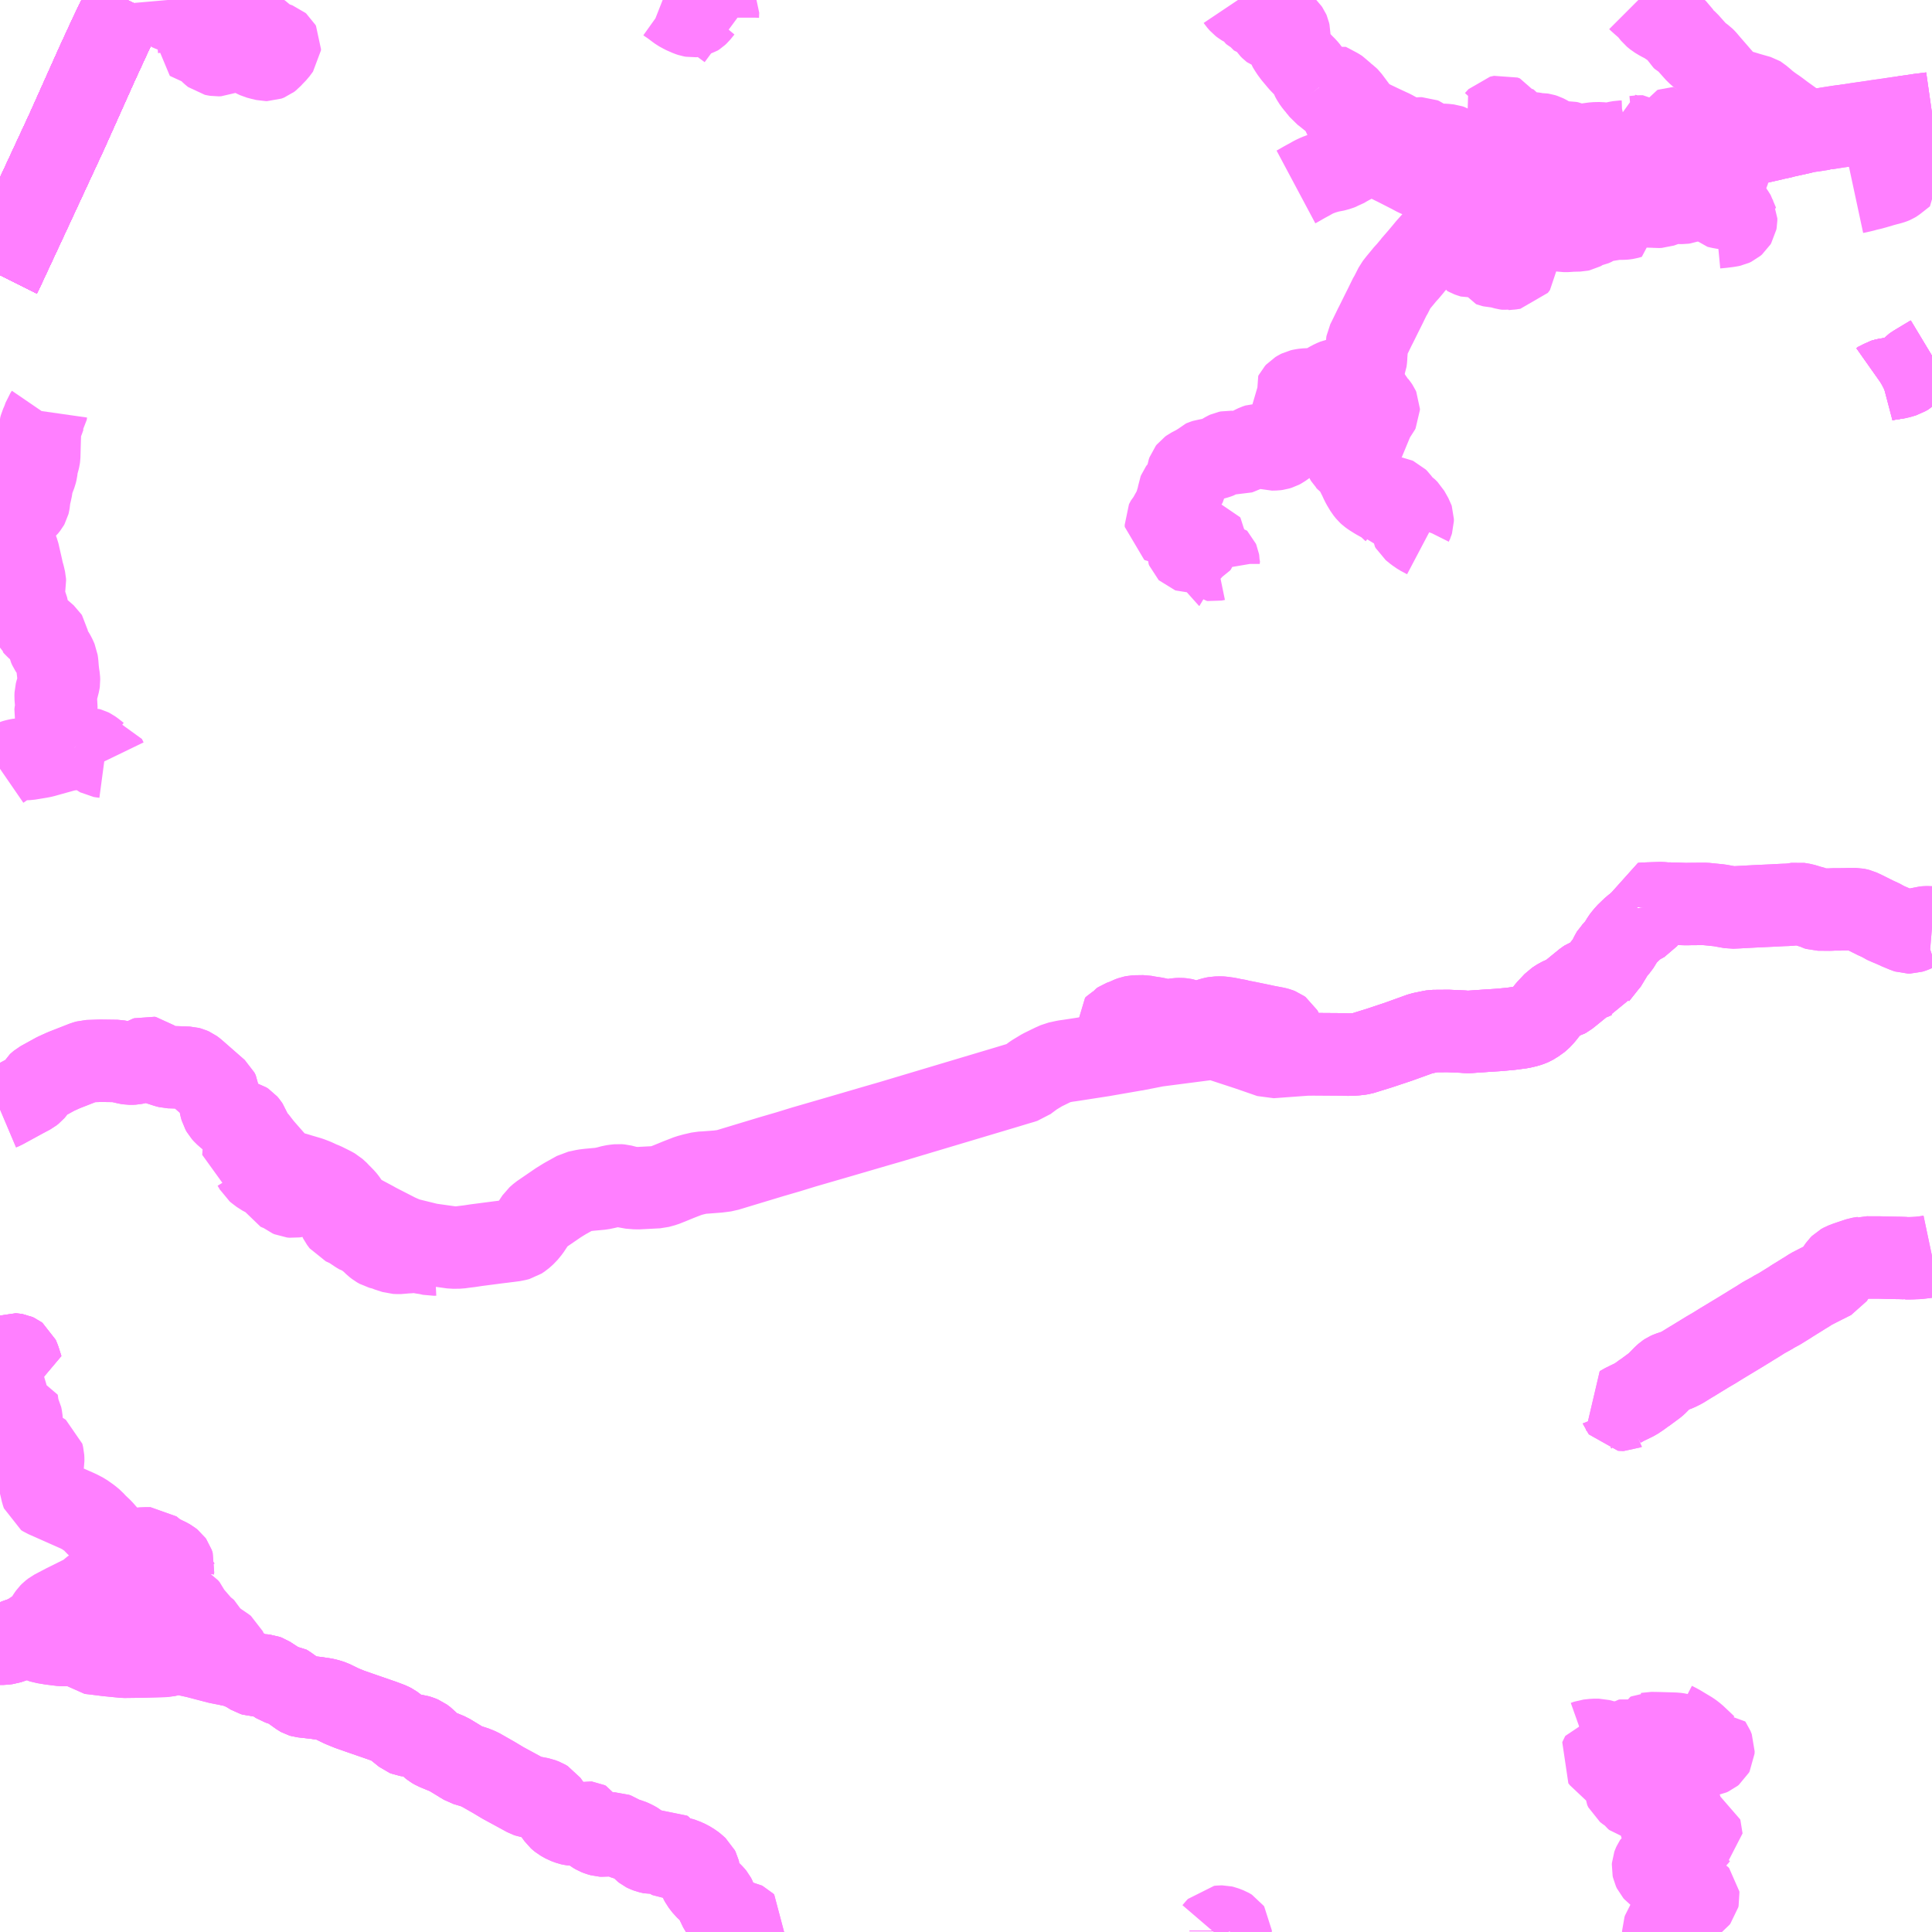 <?xml version="1.0" encoding="UTF-8"?>
<svg  xmlns="http://www.w3.org/2000/svg" xmlns:xlink="http://www.w3.org/1999/xlink" xmlns:go="http://purl.org/svgmap/profile" property="N07_001,N07_002,N07_003,N07_004,N07_005,N07_006,N07_007" viewBox="13798.828 -3638.672 17.578 17.578" go:dataArea="13798.828125 -3638.671875 17.578125 17.578125" >
<globalCoordinateSystem srsName="http://purl.org/crs/84" transform="matrix(100.0,0.0,0.0,-100.0,0.0,0.0)" />
<defs>
 <g id="p0" >
  <circle cx="0.0" cy="0.0" r="3" stroke="green" stroke-width="0.75" vector-effect="non-scaling-stroke" />
 </g>
</defs>
<g fill="none" fill-rule="evenodd" stroke="#FF00FF" stroke-width="0.75" opacity="0.5" vector-effect="non-scaling-stroke" stroke-linejoin="bevel" >
<path content="1,上田バス（株）,信州の鎌倉シャトルバス,6.0,6.0,6.0," xlink:title="1" d="M13815.934,-3635.198L13815.951,-3635.21L13815.989,-3635.22L13816.04,-3635.228L13816.061,-3635.231L13816.102,-3635.241L13816.159,-3635.256L13816.174,-3635.266L13816.235,-3635.331L13816.249,-3635.341L13816.396,-3635.429L13816.406,-3635.435"/>
<path content="1,上田バス（株）,塩田線,5.5,5.5,5.5," xlink:title="1" d="M13815.934,-3635.198L13815.951,-3635.21L13815.989,-3635.22L13816.04,-3635.228L13816.061,-3635.231L13816.102,-3635.241L13816.159,-3635.256L13816.174,-3635.266L13816.235,-3635.331L13816.249,-3635.341L13816.396,-3635.429L13816.406,-3635.435"/>
<path content="1,信南交通（株）,長野線,9.0,9.0,9.0," xlink:title="1" d="M13799.985,-3638.672L13799.833,-3638.355L13799.71,-3638.088L13799.436,-3637.476L13799.07,-3636.687L13798.84,-3636.193L13798.828,-3636.169"/>
<path content="1,千曲バス（株）,武石線_01_on,2.5,4.0,4.0," xlink:title="1" d="M13816.406,-3627.245L13816.387,-3627.241L13816.359,-3627.236L13816.284,-3627.227L13816.261,-3627.226L13816.249,-3627.226L13816.24,-3627.225L13816.213,-3627.224L13816.166,-3627.224L13816.164,-3627.225L13816.111,-3627.227L13816.096,-3627.227L13815.996,-3627.229L13815.918,-3627.231L13815.814,-3627.231L13815.796,-3627.232L13815.79,-3627.23L13815.742,-3627.222L13815.721,-3627.215L13815.676,-3627.2L13815.632,-3627.185L13815.598,-3627.172L13815.58,-3627.162L13815.567,-3627.149L13815.535,-3627.103L13815.52,-3627.072L13815.5,-3627.042L13815.441,-3627.012L13815.42,-3627.002L13815.403,-3626.993L13815.375,-3626.979L13815.305,-3626.943L13815.299,-3626.939L13815.279,-3626.926L13815.262,-3626.915L13815.252,-3626.91L13815.233,-3626.897L13815.229,-3626.895L13815.171,-3626.859L13815.16,-3626.853L13815.138,-3626.838L13815.118,-3626.827L13815.111,-3626.821L13815.019,-3626.764L13814.96,-3626.732L13814.957,-3626.729L13814.896,-3626.695L13814.882,-3626.688L13814.819,-3626.648L13814.781,-3626.625L13814.755,-3626.609L13814.741,-3626.6L13814.646,-3626.542L13814.5,-3626.454L13814.474,-3626.438L13814.424,-3626.407L13814.395,-3626.39L13814.364,-3626.372L13814.343,-3626.359L13814.279,-3626.32L13814.224,-3626.286L13814.218,-3626.283L13814.132,-3626.23L13814.09,-3626.209L13814.058,-3626.197L13814.018,-3626.184L13814,-3626.176L13813.985,-3626.166L13813.967,-3626.15L13813.9,-3626.082L13813.885,-3626.069L13813.79,-3625.999L13813.787,-3625.998L13813.745,-3625.967L13813.704,-3625.94L13813.611,-3625.895L13813.569,-3625.871L13813.577,-3625.859L13813.579,-3625.854L13813.585,-3625.846L13813.595,-3625.845L13813.6,-3625.845L13813.611,-3625.85L13813.622,-3625.846"/>
<path content="1,千曲バス（株）,武石線_02_on,2.5,4.0,4.0," xlink:title="1" d="M13816.406,-3627.245L13816.387,-3627.241L13816.359,-3627.236L13816.284,-3627.227L13816.261,-3627.226L13816.249,-3627.226L13816.24,-3627.225L13816.213,-3627.224L13816.166,-3627.224L13816.164,-3627.225L13816.111,-3627.227L13816.096,-3627.227L13815.996,-3627.229L13815.918,-3627.231L13815.814,-3627.231L13815.796,-3627.232L13815.79,-3627.23L13815.742,-3627.222L13815.721,-3627.215L13815.676,-3627.2L13815.632,-3627.185L13815.598,-3627.172L13815.58,-3627.162L13815.567,-3627.149L13815.535,-3627.103L13815.52,-3627.072L13815.5,-3627.042L13815.441,-3627.012L13815.42,-3627.002L13815.403,-3626.993L13815.375,-3626.979L13815.305,-3626.943L13815.299,-3626.939L13815.279,-3626.926L13815.262,-3626.915L13815.252,-3626.91L13815.233,-3626.897L13815.229,-3626.895L13815.171,-3626.859L13815.16,-3626.853L13815.138,-3626.838L13815.118,-3626.827L13815.111,-3626.821L13815.019,-3626.764L13814.96,-3626.732L13814.957,-3626.729L13814.896,-3626.695L13814.882,-3626.688L13814.819,-3626.648L13814.781,-3626.625L13814.755,-3626.609L13814.741,-3626.6L13814.646,-3626.542L13814.5,-3626.454L13814.474,-3626.438L13814.424,-3626.407L13814.395,-3626.39L13814.364,-3626.372L13814.343,-3626.359L13814.279,-3626.32L13814.224,-3626.286L13814.218,-3626.283L13814.132,-3626.23L13814.09,-3626.209L13814.058,-3626.197L13814.018,-3626.184L13814,-3626.176L13813.985,-3626.166L13813.967,-3626.15L13813.9,-3626.082L13813.885,-3626.069L13813.79,-3625.999L13813.787,-3625.998L13813.745,-3625.967L13813.704,-3625.94L13813.611,-3625.895L13813.569,-3625.871L13813.577,-3625.859L13813.579,-3625.854L13813.585,-3625.846L13813.595,-3625.845L13813.6,-3625.845L13813.611,-3625.85L13813.622,-3625.846"/>
<path content="1,千曲バス（株）,軽井沢・佐久・小諸・上田～京都・大阪,1.0,1.0,1.0," xlink:title="1" d="M13798.828,-3636.169L13798.84,-3636.193L13799.07,-3636.687L13799.436,-3637.476L13799.71,-3638.088L13799.833,-3638.355L13799.985,-3638.672"/>
<path content="1,千曲バス（株）,青木線_01_on,20.5,12.0,12.0," xlink:title="1" d="M13816.406,-3637.642L13816.392,-3637.64L13816.288,-3637.627L13816.265,-3637.623L13816.172,-3637.61L13816.157,-3637.608L13816.148,-3637.606L13816.103,-3637.6L13816.042,-3637.591L13815.91,-3637.572L13815.811,-3637.557L13815.774,-3637.552L13815.726,-3637.545L13815.675,-3637.537L13815.658,-3637.534L13815.64,-3637.532L13815.622,-3637.53L13815.614,-3637.528L13815.588,-3637.525L13815.552,-3637.52L13815.488,-3637.51L13815.438,-3637.502L13815.431,-3637.5L13815.426,-3637.5L13815.406,-3637.497L13815.32,-3637.483L13815.307,-3637.482L13815.294,-3637.48L13815.262,-3637.474L13815.255,-3637.473L13815.235,-3637.469L13815.212,-3637.463L13815.062,-3637.43L13815.05,-3637.426L13815.01,-3637.417L13814.988,-3637.413L13814.952,-3637.404L13814.851,-3637.381L13814.654,-3637.336L13814.631,-3637.331L13814.612,-3637.327L13814.524,-3637.307L13814.482,-3637.298L13814.346,-3637.269L13814.242,-3637.246L13814.222,-3637.241L13814.111,-3637.217L13814.088,-3637.211L13813.996,-3637.191L13813.906,-3637.171L13813.874,-3637.164L13813.708,-3637.127L13813.641,-3637.11L13813.466,-3637.074L13813.287,-3637.038L13813.193,-3637.02L13813.127,-3637.007L13813.109,-3637.003L13813.062,-3636.994L13813.036,-3636.989L13813.01,-3636.985"/>
<path content="1,千曲バス（株）,青木線_02_on,20.5,12.0,12.0," xlink:title="1" d="M13816.406,-3637.642L13816.392,-3637.64L13816.288,-3637.627L13816.265,-3637.623L13816.172,-3637.61L13816.157,-3637.608L13816.148,-3637.606L13816.103,-3637.6L13816.042,-3637.591L13815.91,-3637.572L13815.811,-3637.557L13815.774,-3637.552L13815.726,-3637.545L13815.675,-3637.537L13815.658,-3637.534L13815.64,-3637.532L13815.622,-3637.53L13815.614,-3637.528L13815.588,-3637.525L13815.552,-3637.52L13815.488,-3637.51L13815.438,-3637.502L13815.431,-3637.5L13815.426,-3637.5L13815.406,-3637.497L13815.32,-3637.483L13815.307,-3637.482L13815.294,-3637.48L13815.262,-3637.474L13815.255,-3637.473L13815.235,-3637.469L13815.212,-3637.463L13815.062,-3637.43L13815.05,-3637.426L13815.01,-3637.417L13814.988,-3637.413L13814.952,-3637.404L13814.851,-3637.381L13814.654,-3637.336L13814.631,-3637.331L13814.612,-3637.327L13814.524,-3637.307L13814.482,-3637.298L13814.346,-3637.269L13814.242,-3637.246L13814.222,-3637.241L13814.111,-3637.217L13814.088,-3637.211L13813.996,-3637.191L13813.906,-3637.171L13813.874,-3637.164L13813.708,-3637.127L13813.641,-3637.11L13813.466,-3637.074L13813.287,-3637.038L13813.193,-3637.02L13813.127,-3637.007L13813.109,-3637.003L13813.062,-3636.994L13813.036,-3636.989L13813.01,-3636.985"/>
<path content="1,千曲バス（株）,鹿教湯線_01_on,22.5,18.5,18.5," xlink:title="1" d="M13813.782,-3630.416L13813.789,-3630.365L13813.795,-3630.321L13813.797,-3630.303L13813.79,-3630.294L13813.752,-3630.273L13813.732,-3630.262L13813.687,-3630.229L13813.627,-3630.171L13813.6,-3630.138L13813.591,-3630.126L13813.56,-3630.075L13813.553,-3630.064L13813.515,-3630.021L13813.498,-3630.002L13813.496,-3630L13813.489,-3629.989L13813.479,-3629.968L13813.473,-3629.948L13813.468,-3629.936L13813.443,-3629.906L13813.367,-3629.81L13813.362,-3629.804L13813.35,-3629.783L13813.341,-3629.78L13813.305,-3629.764L13813.274,-3629.756L13813.262,-3629.751L13813.254,-3629.746L13813.233,-3629.729L13813.12,-3629.637L13813.081,-3629.606L13813.068,-3629.599L13813.047,-3629.593L13813.038,-3629.591L13813.031,-3629.588L13813.016,-3629.581L13812.996,-3629.568L13812.973,-3629.553L13812.909,-3629.485L13812.877,-3629.444L13812.855,-3629.418L13812.84,-3629.404L13812.816,-3629.383L13812.792,-3629.369L13812.789,-3629.366L13812.768,-3629.354L13812.752,-3629.347L13812.724,-3629.337L13812.668,-3629.324L13812.57,-3629.311L13812.46,-3629.301L13812.38,-3629.296L13812.19,-3629.283L13812.164,-3629.284L13812.138,-3629.286L13812.005,-3629.292L13811.868,-3629.291L13811.851,-3629.288L13811.759,-3629.269L13811.551,-3629.194L13811.377,-3629.136L13811.293,-3629.11L13811.219,-3629.087L13811.2,-3629.084L13811.166,-3629.08L13811.107,-3629.076L13811.045,-3629.079L13810.758,-3629.081L13810.711,-3629.088L13810.673,-3629.082L13810.659,-3629.083L13810.61,-3629.092L13810.592,-3629.097L13810.572,-3629.101L13810.52,-3629.111L13810.493,-3629.11L13810.452,-3629.102L13810.392,-3629.086L13810.374,-3629.086L13810.361,-3629.088L13810.353,-3629.096L13810.349,-3629.102L13810.351,-3629.111L13810.361,-3629.126L13810.37,-3629.135L13810.406,-3629.166L13810.445,-3629.203L13810.494,-3629.252L13810.5,-3629.266L13810.495,-3629.281L13810.486,-3629.297L13810.475,-3629.305L13810.457,-3629.312L13810.435,-3629.318L13810.35,-3629.334L13810.304,-3629.344L13810.163,-3629.373L13810.114,-3629.382L13810.104,-3629.386L13810.049,-3629.396L13810.048,-3629.397L13810.023,-3629.401L13810.008,-3629.405L13809.948,-3629.413L13809.934,-3629.414L13809.891,-3629.413L13809.87,-3629.409L13809.849,-3629.403L13809.842,-3629.401L13809.801,-3629.388L13809.75,-3629.369L13809.733,-3629.365L13809.711,-3629.366L13809.68,-3629.371L13809.642,-3629.383L13809.63,-3629.386L13809.615,-3629.391L13809.604,-3629.395L13809.59,-3629.398L13809.567,-3629.4L13809.537,-3629.399L13809.511,-3629.395L13809.469,-3629.388L13809.456,-3629.386L13809.435,-3629.386L13809.403,-3629.392L13809.376,-3629.399L13809.355,-3629.404L13809.335,-3629.408L13809.33,-3629.409L13809.276,-3629.417L13809.234,-3629.425L13809.166,-3629.424L13809.149,-3629.423L13809.129,-3629.419L13809.101,-3629.409L13809.073,-3629.394L13809.053,-3629.386L13809.046,-3629.385L13809.027,-3629.378L13809.012,-3629.368L13809.002,-3629.354L13808.995,-3629.348L13808.968,-3629.331L13808.955,-3629.319L13808.957,-3629.311L13808.964,-3629.304L13808.979,-3629.311L13809.003,-3629.326L13809.033,-3629.352L13809.046,-3629.36L13809.075,-3629.37L13809.101,-3629.378L13809.122,-3629.378L13809.136,-3629.372L13809.192,-3629.343L13809.212,-3629.333L13809.219,-3629.325L13809.223,-3629.318L13809.222,-3629.3L13809.201,-3629.265L13809.197,-3629.253L13809.197,-3629.236L13809.201,-3629.224L13809.21,-3629.216L13809.221,-3629.214L13809.232,-3629.218L13809.237,-3629.222L13809.25,-3629.236L13809.255,-3629.238L13809.274,-3629.241L13809.278,-3629.245L13809.285,-3629.256L13809.29,-3629.258L13809.312,-3629.258L13809.321,-3629.255L13809.345,-3629.243L13809.392,-3629.213L13809.405,-3629.207L13809.438,-3629.207L13809.472,-3629.211L13809.511,-3629.22L13809.522,-3629.222L13809.538,-3629.222L13809.546,-3629.215L13809.547,-3629.209L13809.539,-3629.204L13809.524,-3629.2L13809.509,-3629.195L13809.487,-3629.193L13809.469,-3629.193L13809.46,-3629.19L13809.447,-3629.188L13809.432,-3629.177L13809.404,-3629.172L13809.385,-3629.177L13809.355,-3629.174L13809.345,-3629.171L13809.349,-3629.158"/>
<path content="1,千曲バス（株）,鹿教湯線_01_on,22.5,18.5,18.5," xlink:title="1" d="M13813.782,-3630.416L13813.794,-3630.416"/>
<path content="1,千曲バス（株）,鹿教湯線_01_on,22.5,18.5,18.5," xlink:title="1" d="M13816.406,-3630.233L13816.394,-3630.234L13816.363,-3630.235L13816.354,-3630.235L13816.325,-3630.233L13816.285,-3630.22L13816.231,-3630.197L13816.206,-3630.189L13816.2,-3630.189L13816.188,-3630.189L13816.167,-3630.196L13816.085,-3630.23L13816.083,-3630.232L13815.999,-3630.268L13815.991,-3630.271L13815.975,-3630.279L13815.955,-3630.292L13815.89,-3630.322L13815.784,-3630.375L13815.745,-3630.393L13815.729,-3630.397L13815.713,-3630.4L13815.652,-3630.4L13815.621,-3630.399L13815.551,-3630.398L13815.507,-3630.398L13815.477,-3630.396L13815.371,-3630.397L13815.355,-3630.402L13815.332,-3630.414L13815.288,-3630.426L13815.287,-3630.427L13815.279,-3630.429L13815.232,-3630.443L13815.184,-3630.451L13815.127,-3630.442L13815.077,-3630.439L13815.068,-3630.439L13815.042,-3630.438L13814.967,-3630.434L13814.796,-3630.426L13814.664,-3630.419L13814.65,-3630.418L13814.582,-3630.415L13814.488,-3630.432L13814.471,-3630.435L13814.342,-3630.448L13814.31,-3630.448L13814.195,-3630.447L13814.174,-3630.446L13814.063,-3630.45L13813.983,-3630.451L13813.96,-3630.453L13813.934,-3630.454L13813.821,-3630.451L13813.79,-3630.45L13813.783,-3630.449L13813.782,-3630.416"/>
<path content="1,千曲バス（株）,鹿教湯線_02_on,22.5,18.5,18.5," xlink:title="1" d="M13813.782,-3630.416L13813.789,-3630.365L13813.795,-3630.321L13813.797,-3630.303L13813.79,-3630.294L13813.752,-3630.273L13813.732,-3630.262L13813.687,-3630.229L13813.627,-3630.171L13813.6,-3630.138L13813.591,-3630.126L13813.56,-3630.075L13813.553,-3630.064L13813.515,-3630.021L13813.498,-3630.002L13813.496,-3630L13813.489,-3629.989L13813.479,-3629.968L13813.473,-3629.948L13813.468,-3629.936L13813.443,-3629.906L13813.367,-3629.81L13813.362,-3629.804L13813.35,-3629.783L13813.341,-3629.78L13813.305,-3629.764L13813.274,-3629.756L13813.262,-3629.751L13813.254,-3629.746L13813.233,-3629.729L13813.12,-3629.637L13813.081,-3629.606L13813.068,-3629.599L13813.047,-3629.593L13813.038,-3629.591L13813.031,-3629.588L13813.016,-3629.581L13812.996,-3629.568L13812.973,-3629.553L13812.909,-3629.485L13812.877,-3629.444L13812.855,-3629.418L13812.84,-3629.404L13812.816,-3629.383L13812.792,-3629.369L13812.789,-3629.366L13812.768,-3629.354L13812.752,-3629.347L13812.724,-3629.337L13812.668,-3629.324L13812.57,-3629.311L13812.46,-3629.301L13812.38,-3629.296L13812.19,-3629.283L13812.164,-3629.284L13812.138,-3629.286L13812.005,-3629.292L13811.868,-3629.291L13811.851,-3629.288L13811.759,-3629.269L13811.551,-3629.194L13811.377,-3629.136L13811.293,-3629.11L13811.219,-3629.087L13811.2,-3629.084L13811.166,-3629.08L13811.107,-3629.076L13811.045,-3629.079L13810.758,-3629.081L13810.711,-3629.088L13810.673,-3629.082L13810.659,-3629.083L13810.61,-3629.092L13810.592,-3629.097L13810.572,-3629.101L13810.52,-3629.111L13810.493,-3629.11L13810.452,-3629.102L13810.392,-3629.086L13810.374,-3629.086L13810.361,-3629.088L13810.353,-3629.096L13810.349,-3629.102L13810.351,-3629.111L13810.361,-3629.126L13810.37,-3629.135L13810.406,-3629.166L13810.445,-3629.203L13810.494,-3629.252L13810.5,-3629.266L13810.495,-3629.281L13810.486,-3629.297L13810.475,-3629.305L13810.457,-3629.312L13810.435,-3629.318L13810.35,-3629.334L13810.304,-3629.344L13810.163,-3629.373L13810.114,-3629.382L13810.104,-3629.386L13810.049,-3629.396L13810.048,-3629.397L13810.023,-3629.401L13810.008,-3629.405L13809.948,-3629.413L13809.934,-3629.414L13809.891,-3629.413L13809.87,-3629.409L13809.849,-3629.403L13809.842,-3629.401L13809.801,-3629.388L13809.75,-3629.369L13809.733,-3629.365L13809.711,-3629.366L13809.68,-3629.371L13809.642,-3629.383L13809.63,-3629.386L13809.615,-3629.391L13809.604,-3629.395L13809.59,-3629.398L13809.567,-3629.4L13809.537,-3629.399L13809.511,-3629.395L13809.469,-3629.388L13809.456,-3629.386L13809.435,-3629.386L13809.403,-3629.392L13809.376,-3629.399L13809.355,-3629.404L13809.335,-3629.408L13809.33,-3629.409L13809.276,-3629.417L13809.234,-3629.425L13809.166,-3629.424L13809.149,-3629.423L13809.129,-3629.419L13809.101,-3629.409L13809.073,-3629.394L13809.053,-3629.386L13809.046,-3629.385L13809.027,-3629.378L13809.012,-3629.368L13809.002,-3629.354L13808.995,-3629.348L13808.968,-3629.331L13808.955,-3629.319L13808.957,-3629.311L13808.964,-3629.304L13808.979,-3629.311L13809.003,-3629.326L13809.033,-3629.352L13809.046,-3629.36L13809.075,-3629.37L13809.101,-3629.378L13809.122,-3629.378L13809.136,-3629.372L13809.192,-3629.343L13809.212,-3629.333L13809.219,-3629.325L13809.223,-3629.318L13809.222,-3629.3L13809.201,-3629.265L13809.197,-3629.253L13809.197,-3629.236L13809.201,-3629.224L13809.21,-3629.216L13809.221,-3629.214L13809.232,-3629.218L13809.237,-3629.222L13809.25,-3629.236L13809.255,-3629.238L13809.274,-3629.241L13809.278,-3629.245L13809.285,-3629.256L13809.29,-3629.258L13809.312,-3629.258L13809.321,-3629.255L13809.345,-3629.243L13809.392,-3629.213L13809.405,-3629.207L13809.438,-3629.207L13809.472,-3629.211L13809.511,-3629.22L13809.522,-3629.222L13809.538,-3629.222L13809.546,-3629.215L13809.547,-3629.209L13809.539,-3629.204L13809.524,-3629.2L13809.509,-3629.195L13809.487,-3629.193L13809.469,-3629.193L13809.46,-3629.19L13809.447,-3629.188L13809.432,-3629.177L13809.404,-3629.172L13809.385,-3629.177L13809.355,-3629.174L13809.345,-3629.171L13809.349,-3629.158"/>
<path content="1,千曲バス（株）,鹿教湯線_02_on,22.5,18.5,18.5," xlink:title="1" d="M13813.782,-3630.416L13813.794,-3630.416"/>
<path content="1,千曲バス（株）,鹿教湯線_02_on,22.5,18.5,18.5," xlink:title="1" d="M13816.406,-3630.233L13816.394,-3630.234L13816.363,-3630.235L13816.354,-3630.235L13816.325,-3630.233L13816.285,-3630.22L13816.231,-3630.197L13816.206,-3630.189L13816.2,-3630.189L13816.188,-3630.189L13816.167,-3630.196L13816.085,-3630.23L13816.083,-3630.232L13815.999,-3630.268L13815.991,-3630.271L13815.975,-3630.279L13815.955,-3630.292L13815.89,-3630.322L13815.784,-3630.375L13815.745,-3630.393L13815.729,-3630.397L13815.713,-3630.4L13815.652,-3630.4L13815.621,-3630.399L13815.551,-3630.398L13815.507,-3630.398L13815.477,-3630.396L13815.371,-3630.397L13815.355,-3630.402L13815.332,-3630.414L13815.288,-3630.426L13815.287,-3630.427L13815.279,-3630.429L13815.232,-3630.443L13815.184,-3630.451L13815.127,-3630.442L13815.077,-3630.439L13815.068,-3630.439L13815.042,-3630.438L13814.967,-3630.434L13814.796,-3630.426L13814.664,-3630.419L13814.65,-3630.418L13814.582,-3630.415L13814.488,-3630.432L13814.471,-3630.435L13814.342,-3630.448L13814.31,-3630.448L13814.195,-3630.447L13814.174,-3630.446L13814.063,-3630.45L13813.983,-3630.451L13813.96,-3630.453L13813.934,-3630.454L13813.821,-3630.451L13813.79,-3630.45L13813.783,-3630.449L13813.782,-3630.416"/>
<path content="1,南海バス（株）,大阪（なんば）・京都⇔長野・湯田中（志賀）,1.0,1.0,1.0," xlink:title="1" d="M13798.828,-3636.169L13798.84,-3636.193L13799.07,-3636.687L13799.436,-3637.476L13799.71,-3638.088L13799.833,-3638.355L13799.985,-3638.672"/>
<path content="1,名鉄バス（株）,名古屋～新潟,2.0,2.0,2.0," xlink:title="1" d="M13798.828,-3636.169L13798.84,-3636.193L13799.07,-3636.687L13799.436,-3637.476L13799.71,-3638.088L13799.833,-3638.355L13799.985,-3638.672"/>
<path content="1,名鉄バス（株）,名古屋～長野,4.0,4.0,4.0," xlink:title="1" d="M13798.828,-3636.169L13798.84,-3636.193L13799.07,-3636.687L13799.436,-3637.476L13799.71,-3638.088L13799.833,-3638.355L13799.985,-3638.672"/>
<path content="1,川中島バス（株）,特急みすずハイウェイバス,8.0,8.0,8.0," xlink:title="1" d="M13799.985,-3638.672L13799.833,-3638.355L13799.71,-3638.088L13799.436,-3637.476L13799.07,-3636.687L13798.84,-3636.193L13798.828,-3636.169"/>
<path content="1,川中島バス（株）,特急長野・松本～名古屋線,2.0,2.0,2.0," xlink:title="1" d="M13798.828,-3636.169L13798.84,-3636.193L13799.07,-3636.687L13799.436,-3637.476L13799.71,-3638.088L13799.833,-3638.355L13799.985,-3638.672"/>
<path content="1,川中島バス（株）,特急長野上高地線,1.0,1.0,1.0," xlink:title="1" d="M13799.985,-3638.672L13799.833,-3638.355L13799.71,-3638.088L13799.436,-3637.476L13799.07,-3636.687L13798.84,-3636.193L13798.828,-3636.169"/>
<path content="1,川中島バス（株）,特急長野松本線,19.0,11.0,11.0," xlink:title="1" d="M13799.985,-3638.672L13799.833,-3638.355L13799.71,-3638.088L13799.436,-3637.476L13799.07,-3636.687L13798.84,-3636.193L13798.828,-3636.169"/>
<path content="1,川中島バス（株）,特急長野～京都・大阪線,2.0,2.0,2.0," xlink:title="1" d="M13798.828,-3636.169L13798.84,-3636.193L13799.07,-3636.687L13799.436,-3637.476L13799.71,-3638.088L13799.833,-3638.355L13799.985,-3638.672"/>
<path content="1,新潟交通（株）・名鉄バス（株）,名古屋高速バス,2.0,2.0,2.0," xlink:title="1" d="M13798.828,-3636.169L13798.84,-3636.193L13799.07,-3636.687L13799.436,-3637.476L13799.71,-3638.088L13799.833,-3638.355L13799.985,-3638.672"/>
<path content="1,松本電気鉄道（株）,三才山線,8.0,6.0,6.0," xlink:title="1" d="M13798.828,-3628.578L13798.854,-3628.589L13799.041,-3628.691L13799.109,-3628.727L13799.128,-3628.742L13799.14,-3628.756L13799.156,-3628.779L13799.168,-3628.801L13799.177,-3628.809L13799.196,-3628.825L13799.334,-3628.901L13799.409,-3628.935L13799.598,-3629.009L13799.626,-3629.017L13799.742,-3629.021L13799.892,-3629.019L13799.913,-3629.015L13799.987,-3628.998L13800.006,-3628.995L13800.026,-3628.995L13800.045,-3628.996L13800.069,-3629.001L13800.095,-3629.008L13800.123,-3629.024L13800.141,-3629.039L13800.156,-3629.048L13800.168,-3629.052L13800.179,-3629.05L13800.189,-3629.042L13800.203,-3629.03L13800.216,-3629.018L13800.244,-3629.001L13800.343,-3628.969L13800.366,-3628.963L13800.436,-3628.961L13800.541,-3628.957L13800.56,-3628.952L13800.578,-3628.944L13800.597,-3628.93L13800.807,-3628.746L13800.819,-3628.722L13800.822,-3628.685L13800.834,-3628.608L13800.842,-3628.579L13800.854,-3628.558L13800.871,-3628.539L13800.897,-3628.516L13800.939,-3628.484L13800.962,-3628.479L13800.995,-3628.475L13801.026,-3628.469L13801.048,-3628.463L13801.065,-3628.452L13801.077,-3628.438L13801.087,-3628.423L13801.114,-3628.349L13801.122,-3628.34L13801.145,-3628.321L13801.151,-3628.311L13801.05,-3628.261L13801.042,-3628.14L13801.065,-3628.134L13801.077,-3628.127L13801.09,-3628.117L13801.103,-3628.104L13801.127,-3628.08L13801.143,-3628.054L13801.156,-3628.03L13801.167,-3628.021L13801.209,-3627.989L13801.234,-3627.976L13801.273,-3627.956L13801.301,-3627.939L13801.32,-3627.926L13801.328,-3627.917L13801.335,-3627.906L13801.339,-3627.888L13801.344,-3627.872L13801.354,-3627.852L13801.365,-3627.847L13801.411,-3627.83L13801.435,-3627.812L13801.459,-3627.793L13801.475,-3627.786L13801.496,-3627.784L13801.515,-3627.787L13801.535,-3627.795L13801.56,-3627.805L13801.599,-3627.82L13801.632,-3627.83L13801.67,-3627.844L13801.686,-3627.845L13801.708,-3627.84L13801.723,-3627.834L13801.739,-3627.83L13801.758,-3627.825L13801.777,-3627.813L13801.802,-3627.796L13801.853,-3627.749L13801.86,-3627.73L13801.865,-3627.711L13801.868,-3627.698L13801.873,-3627.688L13801.903,-3627.651L13801.909,-3627.642L13801.91,-3627.628L13801.916,-3627.586L13801.918,-3627.579L13801.923,-3627.569L13801.946,-3627.538L13801.966,-3627.529L13802.014,-3627.506L13802.084,-3627.459L13802.107,-3627.445L13802.125,-3627.44L13802.138,-3627.434L13802.162,-3627.415L13802.202,-3627.384L13802.238,-3627.349L13802.261,-3627.331L13802.284,-3627.318L13802.299,-3627.314L13802.322,-3627.309L13802.337,-3627.304L13802.351,-3627.297L13802.422,-3627.274L13802.444,-3627.273L13802.477,-3627.273L13802.501,-3627.277L13802.559,-3627.28L13802.596,-3627.288L13802.608,-3627.287L13802.668,-3627.274L13802.715,-3627.267L13802.759,-3627.257L13802.779,-3627.258L13802.789,-3627.235"/>
<path content="1,松本電気鉄道（株）,入山辺線_01_on,4.0,0.0,0.0," xlink:title="1" d="M13798.828,-3623.717L13798.856,-3623.717L13798.898,-3623.722L13798.948,-3623.739L13798.999,-3623.759L13799.027,-3623.767L13799.055,-3623.771L13799.09,-3623.773L13799.137,-3623.77L13799.155,-3623.766L13799.164,-3623.761L13799.199,-3623.738L13799.21,-3623.733L13799.222,-3623.729L13799.236,-3623.727L13799.295,-3623.717L13799.393,-3623.705L13799.462,-3623.705L13799.487,-3623.703L13799.535,-3623.698L13799.552,-3623.694L13799.569,-3623.688L13799.594,-3623.675L13799.642,-3623.633L13799.71,-3623.625L13799.805,-3623.613L13799.957,-3623.598L13800.115,-3623.6L13800.334,-3623.606L13800.364,-3623.613L13800.402,-3623.625L13800.432,-3623.627L13800.471,-3623.626L13800.513,-3623.619L13800.617,-3623.596L13800.812,-3623.545L13800.913,-3623.525L13800.961,-3623.515L13801.011,-3623.499L13801.074,-3623.468L13801.124,-3623.437L13801.141,-3623.432L13801.185,-3623.43L13801.223,-3623.429L13801.243,-3623.427L13801.262,-3623.42L13801.299,-3623.396L13801.361,-3623.356L13801.379,-3623.35L13801.399,-3623.343L13801.414,-3623.34L13801.427,-3623.339L13801.439,-3623.332L13801.558,-3623.247L13801.569,-3623.241L13801.579,-3623.238L13801.704,-3623.224L13801.777,-3623.213L13801.799,-3623.208L13801.821,-3623.202L13801.846,-3623.194L13801.936,-3623.15L13802.007,-3623.121L13802.101,-3623.088L13802.309,-3623.016L13802.378,-3622.99L13802.399,-3622.979L13802.425,-3622.96L13802.512,-3622.89L13802.527,-3622.884L13802.54,-3622.882L13802.594,-3622.883L13802.62,-3622.88L13802.646,-3622.872L13802.67,-3622.862L13802.701,-3622.839L13802.749,-3622.787L13802.764,-3622.775L13802.788,-3622.761L13802.909,-3622.711L13803.062,-3622.618L13803.123,-3622.6L13803.159,-3622.588L13803.19,-3622.575L13803.32,-3622.501L13803.405,-3622.45L13803.545,-3622.374L13803.622,-3622.332L13803.637,-3622.327L13803.653,-3622.324L13803.678,-3622.32L13803.746,-3622.307L13803.78,-3622.294L13803.802,-3622.281L13803.862,-3622.196L13803.887,-3622.164L13803.906,-3622.137L13803.922,-3622.123L13803.933,-3622.114L13803.974,-3622.091L13804.012,-3622.077L13804.03,-3622.073L13804.047,-3622.071L13804.063,-3622.072L13804.077,-3622.074L13804.101,-3622.071L13804.13,-3622.079L13804.149,-3622.088L13804.162,-3622.091L13804.17,-3622.09L13804.183,-3622.084L13804.19,-3622.071L13804.186,-3622.055L13804.187,-3622.044L13804.197,-3622.029L13804.233,-3622.001L13804.255,-3621.988L13804.278,-3621.979L13804.303,-3621.972L13804.32,-3621.971L13804.345,-3621.974L13804.365,-3621.98L13804.386,-3621.987L13804.406,-3621.99L13804.422,-3621.99L13804.441,-3621.983L13804.47,-3621.964L13804.505,-3621.947L13804.523,-3621.941L13804.54,-3621.937L13804.558,-3621.932L13804.579,-3621.923L13804.601,-3621.912L13804.624,-3621.899L13804.642,-3621.884L13804.672,-3621.857L13804.684,-3621.844L13804.694,-3621.836L13804.704,-3621.831L13804.73,-3621.821L13804.769,-3621.812L13804.799,-3621.814L13804.827,-3621.82L13804.846,-3621.827L13804.866,-3621.834L13804.878,-3621.836L13804.889,-3621.829L13804.893,-3621.823L13804.889,-3621.812L13804.885,-3621.799L13804.888,-3621.79L13804.895,-3621.782L13804.905,-3621.778L13804.968,-3621.77L13805.017,-3621.764L13805.045,-3621.756L13805.062,-3621.748L13805.089,-3621.736L13805.13,-3621.711L13805.149,-3621.696L13805.178,-3621.67L13805.185,-3621.656L13805.188,-3621.644L13805.187,-3621.62L13805.192,-3621.584L13805.199,-3621.564L13805.21,-3621.543L13805.227,-3621.521L13805.244,-3621.499L13805.27,-3621.475L13805.315,-3621.43L13805.328,-3621.414L13805.337,-3621.397L13805.344,-3621.377L13805.382,-3621.298L13805.393,-3621.283L13805.439,-3621.241L13805.452,-3621.224L13805.457,-3621.211L13805.462,-3621.193L13805.468,-3621.186L13805.476,-3621.181L13805.485,-3621.179L13805.53,-3621.179L13805.56,-3621.183L13805.579,-3621.184L13805.59,-3621.182L13805.598,-3621.178L13805.607,-3621.169L13805.604,-3621.158L13805.599,-3621.148L13805.586,-3621.142L13805.572,-3621.142L13805.503,-3621.147L13805.457,-3621.147L13805.45,-3621.142L13805.451,-3621.134L13805.459,-3621.128L13805.478,-3621.126L13805.521,-3621.124L13805.546,-3621.122L13805.556,-3621.116L13805.567,-3621.107L13805.572,-3621.097L13805.572,-3621.094"/>
<path content="1,松本電気鉄道（株）,入山辺線_02_on,3.0,5.0,5.0," xlink:title="1" d="M13798.828,-3623.717L13798.856,-3623.717L13798.898,-3623.722L13798.948,-3623.739L13798.999,-3623.759L13799.027,-3623.767L13799.055,-3623.771L13799.09,-3623.773L13799.137,-3623.77L13799.155,-3623.766L13799.164,-3623.761L13799.199,-3623.738L13799.21,-3623.733L13799.222,-3623.729L13799.236,-3623.727L13799.295,-3623.717L13799.393,-3623.705L13799.462,-3623.705L13799.487,-3623.703L13799.535,-3623.698L13799.552,-3623.694L13799.569,-3623.688L13799.594,-3623.675L13799.642,-3623.633L13799.71,-3623.625L13799.805,-3623.613L13799.957,-3623.598L13800.115,-3623.6L13800.334,-3623.606L13800.364,-3623.613L13800.402,-3623.625L13800.432,-3623.627L13800.471,-3623.626L13800.513,-3623.619L13800.617,-3623.596L13800.812,-3623.545L13800.913,-3623.525L13800.961,-3623.515L13801.011,-3623.499L13801.074,-3623.468L13801.124,-3623.437L13801.141,-3623.432L13801.185,-3623.43L13801.223,-3623.429L13801.243,-3623.427L13801.262,-3623.42L13801.299,-3623.396L13801.361,-3623.356L13801.379,-3623.35L13801.399,-3623.343L13801.414,-3623.34L13801.427,-3623.339L13801.439,-3623.332L13801.558,-3623.247L13801.569,-3623.241L13801.579,-3623.238L13801.704,-3623.224L13801.777,-3623.213L13801.799,-3623.208L13801.821,-3623.202L13801.846,-3623.194L13801.936,-3623.15L13802.007,-3623.121L13802.101,-3623.088L13802.309,-3623.016L13802.378,-3622.99L13802.399,-3622.979L13802.425,-3622.96L13802.512,-3622.89L13802.527,-3622.884L13802.54,-3622.882L13802.594,-3622.883L13802.62,-3622.88L13802.646,-3622.872L13802.67,-3622.862L13802.701,-3622.839L13802.749,-3622.787L13802.764,-3622.775L13802.788,-3622.761L13802.909,-3622.711L13803.062,-3622.618L13803.123,-3622.6L13803.159,-3622.588L13803.201,-3622.541L13803.171,-3622.494L13803.167,-3622.486L13803.171,-3622.47L13803.174,-3622.463"/>
<path content="1,松本電気鉄道（株）,四賀線,5.5,3.0,3.0," xlink:title="1" d="M13798.828,-3631.677L13798.844,-3631.688L13798.877,-3631.711L13798.893,-3631.72L13798.928,-3631.739L13798.95,-3631.749L13798.975,-3631.756L13798.994,-3631.76L13799.01,-3631.763L13799.062,-3631.766L13799.088,-3631.767L13799.197,-3631.785L13799.221,-3631.79L13799.508,-3631.87"/>
<path content="1,松本電気鉄道（株）,四賀線,5.5,3.0,3.0," xlink:title="1" d="M13799.797,-3631.754L13799.782,-3631.785L13799.752,-3631.789L13799.74,-3631.791L13799.731,-3631.796L13799.721,-3631.801L13799.678,-3631.835L13799.657,-3631.85L13799.645,-3631.856L13799.634,-3631.859L13799.533,-3631.856L13799.523,-3631.858L13799.508,-3631.87"/>
<path content="1,松本電気鉄道（株）,四賀線,5.5,3.0,3.0," xlink:title="1" d="M13799.508,-3631.87L13799.44,-3631.961L13799.386,-3632.032L13799.376,-3632.049L13799.36,-3632.093L13799.338,-3632.153L13799.332,-3632.18L13799.335,-3632.209L13799.335,-3632.211L13799.34,-3632.241L13799.342,-3632.267L13799.337,-3632.294L13799.334,-3632.331L13799.335,-3632.36L13799.341,-3632.383L13799.349,-3632.407L13799.363,-3632.462L13799.365,-3632.476L13799.364,-3632.501L13799.358,-3632.539L13799.353,-3632.583L13799.349,-3632.634L13799.345,-3632.663L13799.334,-3632.688L13799.326,-3632.705L13799.312,-3632.729L13799.301,-3632.744L13799.281,-3632.774L13799.272,-3632.794L13799.262,-3632.84L13799.26,-3632.857L13799.257,-3632.874L13799.252,-3632.882L13799.221,-3632.909L13799.15,-3632.97L13799.138,-3632.984L13799.13,-3632.991L13799.112,-3633.027L13799.09,-3633.075L13799.082,-3633.112L13799.072,-3633.158L13799.063,-3633.178L13799.058,-3633.19L13799.045,-3633.221L13799.038,-3633.238L13799.035,-3633.255L13799.037,-3633.278L13799.042,-3633.31L13799.055,-3633.371L13799.054,-3633.389L13799.044,-3633.433L13799.032,-3633.473L13799.028,-3633.496L13798.994,-3633.645L13798.987,-3633.663L13798.979,-3633.685L13798.972,-3633.705L13798.966,-3633.727L13798.949,-3633.764L13798.919,-3633.828L13798.909,-3633.848L13798.887,-3633.898L13798.883,-3633.903L13798.867,-3633.941L13798.86,-3633.956L13798.867,-3633.958L13798.937,-3633.977L13798.977,-3633.994L13799.011,-3634.012L13799.053,-3634.043L13799.063,-3634.052L13799.082,-3634.076L13799.087,-3634.085L13799.089,-3634.093L13799.092,-3634.111L13799.094,-3634.139L13799.098,-3634.159L13799.106,-3634.192L13799.115,-3634.234L13799.118,-3634.265L13799.123,-3634.289L13799.136,-3634.321L13799.137,-3634.322L13799.153,-3634.364L13799.159,-3634.389L13799.164,-3634.43L13799.167,-3634.448L13799.178,-3634.484L13799.183,-3634.505L13799.185,-3634.519L13799.189,-3634.667L13799.193,-3634.779L13799.198,-3634.798L13799.209,-3634.822L13799.222,-3634.854L13799.233,-3634.886L13799.246,-3634.905L13799.249,-3634.926"/>
<path content="1,松本電気鉄道（株）,新浅間線,2.5,0.0,0.0," xlink:title="1" d="M13798.828,-3626.209L13798.884,-3626.22L13798.926,-3626.231L13798.967,-3626.232L13798.978,-3626.228L13799.029,-3626.221L13799.003,-3626.303L13798.989,-3626.336L13798.981,-3626.342L13798.972,-3626.346L13798.96,-3626.348L13798.945,-3626.349L13798.861,-3626.318L13798.828,-3626.304"/>
<path content="1,松本電気鉄道（株）,浅間線,18.5,16.0,16.0," xlink:title="1" d="M13798.828,-3626.209L13798.884,-3626.22L13798.926,-3626.231L13798.967,-3626.232L13798.978,-3626.228L13799.029,-3626.221L13799.003,-3626.303L13798.989,-3626.336L13798.981,-3626.342L13798.972,-3626.346L13798.96,-3626.348L13798.945,-3626.349L13798.861,-3626.318L13798.828,-3626.304"/>
<path content="1,松本電気鉄道（株）,特急みすずハイウェイバス,12.1,12.0,12.0," xlink:title="1" d="M13799.985,-3638.672L13799.833,-3638.355L13799.71,-3638.088L13799.436,-3637.476L13799.07,-3636.687L13798.84,-3636.193L13798.828,-3636.169"/>
<path content="1,松本電気鉄道（株）,特急長野松本線,19.0,11.0,11.0," xlink:title="1" d="M13799.985,-3638.672L13799.833,-3638.355L13799.71,-3638.088L13799.436,-3637.476L13799.07,-3636.687L13798.84,-3636.193L13798.828,-3636.169"/>
<path content="1,松本電気鉄道（株）,美ヶ原温泉線,35.0,29.0,29.0," xlink:title="1" d="M13798.828,-3623.717L13798.856,-3623.717L13798.898,-3623.722L13798.948,-3623.739L13798.999,-3623.759L13799.027,-3623.767L13799.055,-3623.771L13799.103,-3623.807L13799.152,-3623.84L13799.187,-3623.861L13799.215,-3623.884L13799.232,-3623.905L13799.246,-3623.932L13799.266,-3623.964L13799.28,-3623.984L13799.293,-3623.997L13799.315,-3624.014L13799.42,-3624.069L13799.603,-3624.16L13799.638,-3624.186L13799.676,-3624.218L13799.705,-3624.237L13799.721,-3624.241L13799.73,-3624.242L13799.78,-3624.242L13799.791,-3624.245L13799.821,-3624.256L13799.903,-3624.281L13799.927,-3624.286"/>
<path content="1,松本電気鉄道（株）,美ヶ原温泉線,35.0,29.0,29.0," xlink:title="1" d="M13799.927,-3624.286L13799.928,-3624.3L13799.931,-3624.467L13799.912,-3624.504L13799.911,-3624.523L13799.916,-3624.562L13799.915,-3624.612L13799.956,-3624.599L13800.003,-3624.581L13800.023,-3624.568L13800.072,-3624.577L13800.112,-3624.582L13800.162,-3624.584L13800.197,-3624.584L13800.245,-3624.545L13800.282,-3624.522L13800.319,-3624.503L13800.349,-3624.489L13800.374,-3624.475L13800.393,-3624.46L13800.398,-3624.453L13800.407,-3624.426L13800.404,-3624.408L13800.406,-3624.393L13800.458,-3624.326L13800.466,-3624.316L13800.437,-3624.302L13800.175,-3624.261L13799.967,-3624.279L13799.927,-3624.286"/>
<path content="1,松本電気鉄道（株）,美ヶ原高原美術館線,0.2,0.7,0.7," xlink:title="1" d="M13813.583,-3622.81L13813.606,-3622.805L13813.619,-3622.799L13813.63,-3622.787L13813.64,-3622.77L13813.652,-3622.757L13813.68,-3622.744L13813.706,-3622.735L13813.715,-3622.727L13813.718,-3622.719L13813.717,-3622.712L13813.712,-3622.708L13813.701,-3622.703L13813.684,-3622.701L13813.665,-3622.702L13813.65,-3622.708L13813.636,-3622.714L13813.612,-3622.735L13813.596,-3622.751L13813.584,-3622.756L13813.552,-3622.753L13813.51,-3622.743L13813.489,-3622.733L13813.484,-3622.728L13813.479,-3622.72L13813.471,-3622.705L13813.464,-3622.697L13813.459,-3622.691L13813.447,-3622.689L13813.42,-3622.692L13813.404,-3622.694L13813.396,-3622.693L13813.392,-3622.686L13813.39,-3622.681L13813.394,-3622.676L13813.405,-3622.672L13813.452,-3622.664L13813.474,-3622.664L13813.484,-3622.668L13813.497,-3622.679L13813.519,-3622.69L13813.532,-3622.691L13813.549,-3622.69L13813.56,-3622.685L13813.575,-3622.678L13813.577,-3622.671L13813.575,-3622.665L13813.571,-3622.661L13813.564,-3622.661L13813.547,-3622.669L13813.537,-3622.671L13813.53,-3622.669L13813.516,-3622.664L13813.493,-3622.65L13813.449,-3622.62L13813.442,-3622.611L13813.441,-3622.605L13813.443,-3622.601L13813.45,-3622.598L13813.457,-3622.6L13813.46,-3622.602L13813.517,-3622.644L13813.522,-3622.647L13813.526,-3622.647L13813.534,-3622.646L13813.54,-3622.643L13813.553,-3622.637L13813.582,-3622.615L13813.646,-3622.589L13813.675,-3622.576L13813.681,-3622.572L13813.684,-3622.567L13813.684,-3622.563L13813.682,-3622.556L13813.675,-3622.538L13813.666,-3622.513L13813.668,-3622.477L13813.67,-3622.434L13813.671,-3622.423L13813.667,-3622.418L13813.66,-3622.416L13813.655,-3622.418L13813.65,-3622.421L13813.648,-3622.426L13813.645,-3622.457L13813.643,-3622.467L13813.638,-3622.477L13813.631,-3622.486L13813.617,-3622.502L13813.598,-3622.529L13813.581,-3622.542L13813.574,-3622.543L13813.569,-3622.541L13813.565,-3622.537L13813.565,-3622.53L13813.581,-3622.508L13813.602,-3622.484L13813.605,-3622.467L13813.608,-3622.41L13813.618,-3622.389L13813.642,-3622.37L13813.673,-3622.352L13813.686,-3622.336L13813.698,-3622.32L13813.71,-3622.31L13813.719,-3622.308L13813.727,-3622.308L13813.736,-3622.31L13813.745,-3622.317L13813.777,-3622.342L13813.789,-3622.351L13813.794,-3622.353L13813.801,-3622.353L13813.807,-3622.351L13813.811,-3622.349L13813.834,-3622.322L13813.838,-3622.319L13813.844,-3622.318L13813.852,-3622.318L13813.884,-3622.328L13813.905,-3622.333L13813.913,-3622.334L13813.923,-3622.332L13813.929,-3622.328L13813.932,-3622.324L13813.935,-3622.313L13813.94,-3622.298L13813.947,-3622.273L13813.959,-3622.241L13813.968,-3622.218L13813.981,-3622.204L13813.996,-3622.197L13814.01,-3622.197L13814.025,-3622.2L13814.057,-3622.213L13814.086,-3622.229L13814.097,-3622.233L13814.107,-3622.233L13814.114,-3622.231L13814.124,-3622.218L13814.128,-3622.21L13814.132,-3622.19L13814.131,-3622.149L13814.114,-3622.099L13814.097,-3622.061L13814.091,-3622.046L13814.09,-3622.039L13814.093,-3622.019L13814.101,-3622.011L13814.108,-3622.009L13814.136,-3622.009L13814.147,-3622.005L13814.155,-3621.999L13814.171,-3621.981L13814.176,-3621.976L13814.188,-3621.969L13814.2,-3621.964L13814.211,-3621.963L13814.222,-3621.963L13814.239,-3621.969L13814.281,-3621.999L13814.293,-3622.003L13814.299,-3622.003L13814.305,-3622L13814.307,-3621.994L13814.307,-3621.99L13814.3,-3621.985L13814.268,-3621.964L13814.256,-3621.948L13814.242,-3621.935L13814.226,-3621.929L13814.204,-3621.925L13814.189,-3621.925L13814.176,-3621.927L13814.156,-3621.936L13814.13,-3621.95L13814.123,-3621.956L13814.114,-3621.958L13814.107,-3621.958L13814.081,-3621.948L13814.067,-3621.945L13814.059,-3621.945L13814.047,-3621.95L13814.033,-3621.964L13814.005,-3622.007L13813.986,-3622.039L13813.985,-3622.048L13813.987,-3622.062L13813.984,-3622.075L13813.978,-3622.082L13813.966,-3622.087L13813.952,-3622.086L13813.945,-3622.08L13813.94,-3622.07L13813.938,-3622.057L13813.939,-3622.05L13813.965,-3621.991L13813.992,-3621.935L13814.002,-3621.915L13814.007,-3621.91L13814.031,-3621.898L13814.078,-3621.883L13814.14,-3621.857L13814.182,-3621.843L13814.171,-3621.827L13814.167,-3621.824L13814.161,-3621.823L13814.15,-3621.826L13814.126,-3621.839L13814.106,-3621.845L13814.091,-3621.844L13814.08,-3621.842L13814.068,-3621.838L13813.912,-3621.747L13813.883,-3621.727L13813.877,-3621.718L13813.872,-3621.707L13813.868,-3621.696L13813.867,-3621.682L13813.87,-3621.668L13813.878,-3621.651L13813.886,-3621.642L13813.901,-3621.631L13813.909,-3621.626L13813.937,-3621.614L13813.982,-3621.597L13814.039,-3621.577L13814.068,-3621.566L13814.116,-3621.544L13814.128,-3621.537L13814.147,-3621.524L13814.165,-3621.504L13814.186,-3621.469L13814.191,-3621.464L13814.203,-3621.459L13814.234,-3621.45L13814.263,-3621.44L13814.272,-3621.435L13814.28,-3621.426L13814.281,-3621.416L13814.278,-3621.403L13814.27,-3621.393L13814.259,-3621.385L13814.24,-3621.376L13814.222,-3621.372L13814.172,-3621.367L13814.126,-3621.364L13814.112,-3621.36L13814.108,-3621.353L13814.105,-3621.344L13814.103,-3621.332L13814.104,-3621.309L13814.1,-3621.278L13814.097,-3621.256L13814.092,-3621.243L13814.086,-3621.228L13814.076,-3621.211L13814.064,-3621.197L13814.044,-3621.181L13814.03,-3621.172L13814.009,-3621.16L13813.983,-3621.144L13813.976,-3621.137L13813.969,-3621.127L13813.965,-3621.115L13813.961,-3621.104L13813.961,-3621.094M13810.022,-3621.094L13810.025,-3621.099L13810.025,-3621.108L13810.02,-3621.115L13810.012,-3621.12L13810.005,-3621.124L13809.964,-3621.14L13809.951,-3621.143L13809.932,-3621.143L13809.912,-3621.141L13809.901,-3621.129L13809.871,-3621.094M13805.572,-3621.094L13805.572,-3621.097L13805.567,-3621.107L13805.556,-3621.116L13805.546,-3621.122L13805.521,-3621.124L13805.478,-3621.126L13805.459,-3621.128L13805.451,-3621.134L13805.45,-3621.142L13805.457,-3621.147L13805.503,-3621.147L13805.572,-3621.142L13805.586,-3621.142L13805.599,-3621.148L13805.604,-3621.158L13805.607,-3621.169L13805.598,-3621.178L13805.59,-3621.182L13805.579,-3621.184L13805.56,-3621.183L13805.53,-3621.179L13805.485,-3621.179L13805.476,-3621.181L13805.468,-3621.186L13805.462,-3621.193L13805.457,-3621.211L13805.452,-3621.224L13805.439,-3621.241L13805.393,-3621.283L13805.382,-3621.298L13805.344,-3621.377L13805.337,-3621.397L13805.328,-3621.414L13805.315,-3621.43L13805.27,-3621.475L13805.244,-3621.499L13805.227,-3621.521L13805.21,-3621.543L13805.199,-3621.564L13805.192,-3621.584L13805.187,-3621.62L13805.188,-3621.644L13805.185,-3621.656L13805.178,-3621.67L13805.149,-3621.696L13805.13,-3621.711L13805.089,-3621.736L13805.062,-3621.748L13805.045,-3621.756L13805.017,-3621.764L13804.968,-3621.77L13804.905,-3621.778L13804.895,-3621.782L13804.888,-3621.79L13804.885,-3621.799L13804.889,-3621.812L13804.893,-3621.823L13804.889,-3621.829L13804.878,-3621.836L13804.866,-3621.834L13804.846,-3621.827L13804.827,-3621.82L13804.799,-3621.814L13804.769,-3621.812L13804.73,-3621.821L13804.704,-3621.831L13804.694,-3621.836L13804.684,-3621.844L13804.672,-3621.857L13804.642,-3621.884L13804.624,-3621.899L13804.601,-3621.912L13804.579,-3621.923L13804.558,-3621.932L13804.54,-3621.937L13804.523,-3621.941L13804.505,-3621.947L13804.47,-3621.964L13804.441,-3621.983L13804.422,-3621.99L13804.406,-3621.99L13804.386,-3621.987L13804.365,-3621.98L13804.345,-3621.974L13804.32,-3621.971L13804.303,-3621.972L13804.278,-3621.979L13804.255,-3621.988L13804.233,-3622.001L13804.197,-3622.029L13804.187,-3622.044L13804.186,-3622.055L13804.19,-3622.071L13804.183,-3622.084L13804.17,-3622.09L13804.162,-3622.091L13804.149,-3622.088L13804.13,-3622.079L13804.101,-3622.071L13804.077,-3622.074L13804.063,-3622.072L13804.047,-3622.071L13804.03,-3622.073L13804.012,-3622.077L13803.974,-3622.091L13803.933,-3622.114L13803.922,-3622.123L13803.906,-3622.137L13803.887,-3622.164L13803.862,-3622.196L13803.802,-3622.281L13803.78,-3622.294L13803.746,-3622.307L13803.678,-3622.32L13803.653,-3622.324L13803.637,-3622.327L13803.622,-3622.332L13803.545,-3622.374L13803.405,-3622.45L13803.32,-3622.501L13803.19,-3622.575L13803.159,-3622.588L13803.123,-3622.6L13803.062,-3622.618L13802.909,-3622.711L13802.788,-3622.761L13802.764,-3622.775L13802.749,-3622.787L13802.701,-3622.839L13802.67,-3622.862L13802.646,-3622.872L13802.62,-3622.88L13802.594,-3622.883L13802.54,-3622.882L13802.527,-3622.884L13802.512,-3622.89L13802.425,-3622.96L13802.399,-3622.979L13802.378,-3622.99L13802.309,-3623.016L13802.101,-3623.088L13802.007,-3623.121L13801.936,-3623.15L13801.846,-3623.194L13801.821,-3623.202L13801.799,-3623.208L13801.777,-3623.213L13801.704,-3623.224L13801.579,-3623.238L13801.569,-3623.241L13801.558,-3623.247L13801.439,-3623.332L13801.427,-3623.339L13801.414,-3623.34L13801.399,-3623.343L13801.379,-3623.35L13801.361,-3623.356L13801.299,-3623.396L13801.262,-3623.42L13801.243,-3623.427L13801.223,-3623.429L13801.185,-3623.43L13801.141,-3623.432L13801.124,-3623.437L13801.074,-3623.468L13801.011,-3623.499L13800.961,-3623.515L13800.915,-3623.525L13800.91,-3623.587L13800.899,-3623.628L13800.877,-3623.677L13800.872,-3623.681L13800.8,-3623.73L13800.77,-3623.754L13800.749,-3623.766L13800.731,-3623.779L13800.724,-3623.785L13800.719,-3623.796L13800.714,-3623.823L13800.709,-3623.834L13800.7,-3623.842L13800.672,-3623.862L13800.577,-3623.972L13800.561,-3623.993L13800.551,-3624.012L13800.543,-3624.032L13800.529,-3624.048L13800.508,-3624.061L13800.473,-3624.082L13800.441,-3624.1L13800.403,-3624.124L13800.379,-3624.138L13800.367,-3624.14L13800.345,-3624.139L13800.318,-3624.138L13800.301,-3624.141L13800.262,-3624.162L13800.218,-3624.191L13800.191,-3624.208L13800.186,-3624.221L13800.178,-3624.262L13800.437,-3624.302L13800.466,-3624.316L13800.458,-3624.326L13800.406,-3624.393L13800.404,-3624.408L13800.407,-3624.426L13800.398,-3624.453L13800.393,-3624.46L13800.374,-3624.475L13800.349,-3624.489L13800.319,-3624.503L13800.282,-3624.522L13800.245,-3624.545L13800.197,-3624.584L13800.162,-3624.584L13800.112,-3624.582L13800.072,-3624.577L13800.023,-3624.568L13800.003,-3624.581L13799.956,-3624.599L13799.915,-3624.612L13799.888,-3624.624L13799.868,-3624.636L13799.842,-3624.656L13799.798,-3624.704L13799.755,-3624.753L13799.7,-3624.805L13799.675,-3624.833L13799.641,-3624.861L13799.59,-3624.897L13799.542,-3624.922L13799.384,-3624.992L13799.235,-3625.058L13799.219,-3625.068L13799.21,-3625.095L13799.185,-3625.202L13799.184,-3625.225L13799.188,-3625.247L13799.206,-3625.313L13799.217,-3625.354L13799.221,-3625.379L13799.221,-3625.396L13799.22,-3625.418L13799.216,-3625.434L13799.213,-3625.446L13799.203,-3625.453L13799.173,-3625.47L13799.102,-3625.502L13799.08,-3625.519L13799.051,-3625.545L13799.022,-3625.578L13799.016,-3625.586L13799.011,-3625.588L13799.003,-3625.588L13799.002,-3625.619L13799.012,-3625.662L13799.023,-3625.708L13799.026,-3625.732L13799.023,-3625.767L13799.017,-3625.798L13799.004,-3625.822L13798.998,-3625.842L13798.991,-3625.867L13798.987,-3625.895L13798.982,-3625.932L13798.899,-3625.93L13798.888,-3625.979L13798.866,-3626.052L13798.863,-3626.076L13798.854,-3626.107L13798.848,-3626.133L13798.839,-3626.151L13798.831,-3626.186L13798.828,-3626.203M13798.828,-3626.209L13798.884,-3626.22L13798.926,-3626.231L13798.967,-3626.232L13798.978,-3626.228L13799.029,-3626.221L13799.003,-3626.303L13798.989,-3626.336L13798.981,-3626.342L13798.972,-3626.346L13798.96,-3626.348L13798.945,-3626.349L13798.861,-3626.318L13798.828,-3626.304"/>
<path content="1,松本電気鉄道（株）,美ヶ原高原美術館線,0.2,0.7,0.7," xlink:title="1" d="M13813.245,-3622.825L13813.276,-3622.836L13813.331,-3622.842L13813.375,-3622.842L13813.412,-3622.832L13813.439,-3622.823L13813.471,-3622.816L13813.509,-3622.811L13813.551,-3622.809L13813.583,-3622.81"/>
<path content="1,松本電気鉄道（株）,美ヶ原高原美術館線,0.2,0.7,0.7," xlink:title="1" d="M13814.049,-3623.001L13814.103,-3622.973L13814.213,-3622.907L13814.248,-3622.88L13814.315,-3622.817L13814.347,-3622.786L13814.353,-3622.783L13814.359,-3622.783L13814.366,-3622.783L13814.401,-3622.792L13814.406,-3622.785L13814.418,-3622.755L13814.417,-3622.734L13814.411,-3622.723L13814.4,-3622.714L13814.384,-3622.707L13814.367,-3622.704L13814.349,-3622.707L13814.329,-3622.714L13814.289,-3622.748L13814.237,-3622.795L13814.217,-3622.806L13814.192,-3622.826L13814.17,-3622.847L13814.16,-3622.86L13814.136,-3622.883L13814.12,-3622.889L13814.101,-3622.894L13814.071,-3622.898L13814.045,-3622.899L13813.906,-3622.903L13813.847,-3622.904L13813.838,-3622.902L13813.837,-3622.902L13813.829,-3622.898L13813.827,-3622.893L13813.827,-3622.892L13813.825,-3622.882L13813.822,-3622.832L13813.819,-3622.824L13813.807,-3622.819L13813.785,-3622.818L13813.607,-3622.837L13813.598,-3622.836L13813.591,-3622.83L13813.583,-3622.81"/>
<path content="1,松本電気鉄道（株）,鹿教湯温泉線,4.0,0.0,0.0," xlink:title="1" d="M13798.828,-3628.578L13798.854,-3628.589L13799.041,-3628.691L13799.109,-3628.727L13799.128,-3628.742L13799.14,-3628.756L13799.156,-3628.779L13799.168,-3628.801L13799.177,-3628.809L13799.196,-3628.825L13799.334,-3628.901L13799.409,-3628.935L13799.598,-3629.009L13799.626,-3629.017L13799.742,-3629.021L13799.892,-3629.019L13799.913,-3629.015L13799.987,-3628.998L13800.006,-3628.995L13800.026,-3628.995L13800.045,-3628.996L13800.069,-3629.001L13800.095,-3629.008L13800.123,-3629.024L13800.141,-3629.039L13800.156,-3629.048L13800.168,-3629.052L13800.179,-3629.05L13800.189,-3629.042L13800.203,-3629.03L13800.216,-3629.018L13800.244,-3629.001L13800.343,-3628.969L13800.366,-3628.963L13800.436,-3628.961L13800.541,-3628.957L13800.56,-3628.952L13800.578,-3628.944L13800.597,-3628.93L13800.807,-3628.746L13800.819,-3628.722L13800.822,-3628.685L13800.834,-3628.608L13800.842,-3628.579L13800.854,-3628.558L13800.871,-3628.539L13800.897,-3628.516L13800.939,-3628.484L13800.962,-3628.479L13800.995,-3628.475L13801.026,-3628.469L13801.048,-3628.463L13801.065,-3628.452L13801.077,-3628.438L13801.087,-3628.423L13801.114,-3628.349L13801.122,-3628.34L13801.145,-3628.321L13801.151,-3628.311L13801.214,-3628.231L13801.386,-3628.035L13801.421,-3628.021L13801.44,-3628.015L13801.477,-3628.005L13801.514,-3627.995L13801.56,-3627.981L13801.645,-3627.956L13801.694,-3627.937L13801.741,-3627.915L13801.774,-3627.902L13801.798,-3627.89L13801.848,-3627.865L13801.873,-3627.851L13801.906,-3627.821L13801.915,-3627.813L13801.922,-3627.804L13801.961,-3627.764L13801.974,-3627.748L13801.994,-3627.719L13802.016,-3627.687L13802.027,-3627.674L13802.052,-3627.65L13802.089,-3627.626L13802.119,-3627.608L13802.222,-3627.553L13802.252,-3627.536L13802.443,-3627.438L13802.47,-3627.426L13802.526,-3627.402L13802.733,-3627.351L13802.825,-3627.338L13802.947,-3627.321L13803.009,-3627.322L13803.044,-3627.327L13803.102,-3627.334L13803.141,-3627.34L13803.161,-3627.343L13803.361,-3627.369L13803.512,-3627.388L13803.549,-3627.398L13803.575,-3627.415L13803.612,-3627.448L13803.645,-3627.488L13803.712,-3627.589L13803.744,-3627.617L13803.909,-3627.73L13803.969,-3627.767L13804.077,-3627.827L13804.147,-3627.842L13804.188,-3627.847L13804.298,-3627.857L13804.35,-3627.868L13804.398,-3627.881L13804.426,-3627.885L13804.454,-3627.888L13804.48,-3627.886L13804.519,-3627.876L13804.551,-3627.867L13804.624,-3627.861L13804.815,-3627.871L13804.87,-3627.886L13804.923,-3627.907L13805.001,-3627.939L13805.091,-3627.974L13805.138,-3627.987L13805.203,-3628.002L13805.243,-3628.004L13805.361,-3628.013L13805.431,-3628.022L13805.437,-3628.024L13805.847,-3628.148L13805.998,-3628.192L13806.141,-3628.236L13806.472,-3628.332L13806.804,-3628.429L13806.946,-3628.47L13806.949,-3628.471L13807.106,-3628.518L13807.986,-3628.781L13808.105,-3628.817L13808.118,-3628.82L13808.138,-3628.827L13808.158,-3628.833L13808.176,-3628.847L13808.234,-3628.89L13808.31,-3628.936L13808.406,-3628.983L13808.449,-3629.002L13808.517,-3629.017L13808.567,-3629.024L13808.632,-3629.034L13808.858,-3629.069L13809.146,-3629.119L13809.15,-3629.119L13809.349,-3629.158L13809.827,-3629.22L13809.889,-3629.217L13809.935,-3629.207L13810.182,-3629.126L13810.272,-3629.095L13810.39,-3629.054L13810.758,-3629.081L13811.045,-3629.079L13811.107,-3629.076L13811.166,-3629.08L13811.2,-3629.084L13811.219,-3629.087L13811.293,-3629.11L13811.377,-3629.136L13811.551,-3629.194L13811.759,-3629.269L13811.851,-3629.288L13811.868,-3629.291L13812.005,-3629.292L13812.138,-3629.286L13812.164,-3629.284L13812.19,-3629.283L13812.38,-3629.296L13812.46,-3629.301L13812.57,-3629.311L13812.668,-3629.324L13812.724,-3629.337L13812.752,-3629.347L13812.768,-3629.354L13812.789,-3629.366L13812.792,-3629.369L13812.816,-3629.383L13812.84,-3629.404L13812.855,-3629.418L13812.877,-3629.444L13812.909,-3629.485L13812.973,-3629.553L13812.996,-3629.568L13813.016,-3629.581L13813.031,-3629.588L13813.038,-3629.591L13813.047,-3629.593L13813.068,-3629.599L13813.081,-3629.606L13813.12,-3629.637L13813.233,-3629.729L13813.254,-3629.746L13813.262,-3629.751L13813.274,-3629.756L13813.305,-3629.764L13813.341,-3629.78L13813.35,-3629.783L13813.362,-3629.804L13813.367,-3629.81L13813.443,-3629.906L13813.468,-3629.936L13813.473,-3629.948L13813.479,-3629.968L13813.489,-3629.989L13813.496,-3630L13813.498,-3630.002L13813.515,-3630.021L13813.553,-3630.064L13813.56,-3630.075L13813.591,-3630.126L13813.6,-3630.138L13813.627,-3630.171L13813.687,-3630.229L13813.714,-3630.249L13813.715,-3630.249L13813.732,-3630.262L13813.752,-3630.273L13813.79,-3630.294L13813.797,-3630.303L13813.795,-3630.321L13813.789,-3630.365L13813.782,-3630.416"/>
<path content="1,松本電気鉄道（株）,鹿教湯温泉線,4.0,0.0,0.0," xlink:title="1" d="M13813.794,-3630.416L13813.782,-3630.416"/>
<path content="1,松本電気鉄道（株）,鹿教湯温泉線,4.0,0.0,0.0," xlink:title="1" d="M13813.782,-3630.416L13813.783,-3630.449L13813.79,-3630.45L13813.821,-3630.451L13813.934,-3630.454L13813.96,-3630.453L13813.983,-3630.451L13814.063,-3630.45"/>
<path content="1,西武バス（株）,佐久・軽井沢・上田・小諸線,8.0,8.0,8.0," xlink:title="1" d="M13816.406,-3635.435L13816.396,-3635.429L13816.37,-3635.413L13816.348,-3635.4L13816.287,-3635.363L13816.26,-3635.346L13816.235,-3635.328L13816.226,-3635.32L13816.208,-3635.301L13816.192,-3635.283L13816.174,-3635.266L13816.159,-3635.256L13816.154,-3635.253L13816.102,-3635.237L13816.078,-3635.233L13816.074,-3635.233L13816.04,-3635.228L13815.989,-3635.22L13815.965,-3635.214L13815.934,-3635.198"/>
<path content="1,西武高原バス（株）,高速上田線,2.0,2.0,2.0," xlink:title="1" d="M13816.406,-3635.435L13816.37,-3635.413L13816.348,-3635.4L13816.287,-3635.363L13816.26,-3635.346L13816.235,-3635.328L13816.226,-3635.32L13816.208,-3635.301L13816.192,-3635.283L13816.178,-3635.269L13816.159,-3635.256L13816.154,-3635.253L13816.102,-3635.237L13816.078,-3635.233L13816.074,-3635.233L13816.04,-3635.228L13815.989,-3635.22L13815.965,-3635.214L13815.951,-3635.21L13815.934,-3635.198"/>
<path content="1,近鉄バス（株）,大阪・京都⇔上田・小諸・軽井沢,1.0,1.0,1.0," xlink:title="1" d="M13798.828,-3636.169L13798.84,-3636.193L13799.07,-3636.687L13799.436,-3637.476L13799.71,-3638.088L13799.833,-3638.355L13799.985,-3638.672"/>
<path content="1,長電バス（株）,湯田中・長野～京都・大阪線,1.0,1.0,1.0," xlink:title="1" d="M13798.828,-3636.169L13798.84,-3636.193L13799.07,-3636.687L13799.436,-3637.476L13799.71,-3638.088L13799.833,-3638.355L13799.985,-3638.672"/>
<path content="1,阪急バス（株）,長野行（アルペン長野号）,2.0,2.0,2.0," xlink:title="1" d="M13798.828,-3636.169L13798.84,-3636.193L13799.07,-3636.687L13799.436,-3637.476L13799.71,-3638.088L13799.833,-3638.355L13799.985,-3638.672"/>
<path content="2,筑北村,乱橋線,6.0,6.0,0.0," xlink:title="2" d="M13800.354,-3638.672L13800.356,-3638.649L13800.357,-3638.62L13800.359,-3638.605L13800.363,-3638.592L13800.37,-3638.584L13800.375,-3638.58L13800.377,-3638.579L13800.408,-3638.567L13800.537,-3638.516L13800.54,-3638.515L13800.635,-3638.481L13800.639,-3638.464L13800.644,-3638.454L13800.643,-3638.433L13800.64,-3638.419L13800.633,-3638.369L13800.634,-3638.332L13800.634,-3638.33L13800.635,-3638.261L13800.635,-3638.257L13800.636,-3638.251L13800.636,-3638.25L13800.638,-3638.248L13800.65,-3638.247L13800.669,-3638.245L13800.69,-3638.243L13800.698,-3638.241L13800.71,-3638.235L13800.723,-3638.222L13800.74,-3638.202L13800.761,-3638.183L13800.77,-3638.176L13800.784,-3638.173L13800.802,-3638.17L13800.824,-3638.171L13800.847,-3638.181L13800.861,-3638.191L13800.875,-3638.199L13800.885,-3638.206L13800.923,-3638.228L13800.948,-3638.239L13800.967,-3638.245L13800.981,-3638.249L13801.005,-3638.248L13801.01,-3638.247L13801.033,-3638.245L13801.083,-3638.202L13801.127,-3638.17L13801.137,-3638.162L13801.151,-3638.155L13801.17,-3638.146L13801.204,-3638.137L13801.246,-3638.127L13801.259,-3638.127L13801.27,-3638.131L13801.275,-3638.133L13801.288,-3638.143L13801.306,-3638.163L13801.343,-3638.201L13801.374,-3638.243L13801.375,-3638.255L13801.37,-3638.264L13801.363,-3638.27L13801.301,-3638.292L13801.276,-3638.304L13801.262,-3638.313L13801.236,-3638.334L13801.184,-3638.377L13801.179,-3638.38L13801.17,-3638.397L13801.171,-3638.414L13801.177,-3638.428L13801.182,-3638.436L13801.197,-3638.446L13801.204,-3638.45L13801.218,-3638.452L13801.239,-3638.451L13801.26,-3638.442L13801.268,-3638.439"/>
<path content="2,筑北村,河鹿沢線,5.0,5.0,0.0," xlink:title="2" d="M13804.857,-3638.672L13804.885,-3638.661L13804.899,-3638.656L13804.913,-3638.646L13804.938,-3638.631L13804.944,-3638.626L13804.968,-3638.607L13805.007,-3638.578L13805.045,-3638.557L13805.095,-3638.535L13805.116,-3638.528L13805.133,-3638.525L13805.146,-3638.526L13805.157,-3638.529L13805.168,-3638.536L13805.183,-3638.55L13805.213,-3638.587L13805.224,-3638.6L13805.235,-3638.61L13805.246,-3638.617L13805.261,-3638.623L13805.275,-3638.625L13805.306,-3638.622L13805.326,-3638.613L13805.338,-3638.602L13805.354,-3638.588L13805.356,-3638.582L13805.361,-3638.572L13805.359,-3638.526L13805.359,-3638.511L13805.36,-3638.502L13805.363,-3638.491L13805.37,-3638.481L13805.39,-3638.462L13805.397,-3638.456L13805.462,-3638.408"/>
<path content="3,上田市,オレンジバス浦里・室賀コース,0.2,1.0,0.0," xlink:title="3" d="M13816.406,-3637.642L13816.392,-3637.64L13816.288,-3637.627L13816.265,-3637.623L13816.172,-3637.61L13816.157,-3637.608L13816.148,-3637.606L13816.142,-3637.567L13816.135,-3637.531L13816.116,-3637.44L13816.112,-3637.424L13816.11,-3637.39L13816.111,-3637.381L13816.115,-3637.36L13816.121,-3637.325L13816.124,-3637.303L13816.127,-3637.293L13816.128,-3637.27L13816.13,-3637.211L13816.13,-3637.203L13816.141,-3637.16L13816.153,-3637.111L13816.154,-3637.106L13816.159,-3637.092L13816.142,-3637.079L13816.067,-3637.02L13816.059,-3637.015L13816.045,-3637.009L13816.029,-3637.004L13815.961,-3636.986L13815.89,-3636.965L13815.854,-3636.955L13815.806,-3636.944L13815.794,-3636.94L13815.757,-3636.931L13815.701,-3636.919"/>
<path content="3,上田市,オレンジバス西塩田コース,0.4,0.0,0.0," xlink:title="3" d="M13816.406,-3635.435L13816.396,-3635.429L13816.249,-3635.341L13816.235,-3635.331L13816.174,-3635.266L13816.159,-3635.256L13816.102,-3635.241L13816.061,-3635.231L13816.04,-3635.228L13815.989,-3635.22L13815.951,-3635.21L13815.934,-3635.198"/>
<path content="3,青木村,入奈良本・釜房方面,6.6,4.0,4.0," xlink:title="3" d="M13811.056,-3634.54L13811.057,-3634.53L13811.073,-3634.497L13811.079,-3634.487L13811.084,-3634.482L13811.091,-3634.474L13811.135,-3634.441L13811.157,-3634.423L13811.162,-3634.417L13811.167,-3634.404L13811.17,-3634.383L13811.173,-3634.368L13811.178,-3634.354L13811.194,-3634.33L13811.209,-3634.296L13811.224,-3634.266L13811.254,-3634.216L13811.275,-3634.19L13811.288,-3634.178L13811.31,-3634.162L13811.35,-3634.137L13811.359,-3634.132L13811.379,-3634.121L13811.417,-3634.099L13811.44,-3634.085L13811.459,-3634.069L13811.475,-3634.051L13811.484,-3634.044L13811.487,-3634.04L13811.498,-3634.038L13811.511,-3634.041L13811.514,-3634.044L13811.51,-3634.094L13811.51,-3634.098L13811.512,-3634.132L13811.514,-3634.135L13811.52,-3634.14L13811.526,-3634.139L13811.535,-3634.135L13811.547,-3634.123L13811.56,-3634.105L13811.582,-3634.071L13811.59,-3634.063L13811.606,-3634.054L13811.619,-3634.045L13811.636,-3634.028L13811.642,-3634.022L13811.679,-3633.956L13811.681,-3633.95L13811.681,-3633.931L13811.676,-3633.915L13811.674,-3633.911L13811.666,-3633.889L13811.667,-3633.877L13811.673,-3633.866L13811.711,-3633.835L13811.75,-3633.808L13811.805,-3633.779"/>
<path content="3,青木村,入奈良本・釜房方面,6.6,4.0,4.0," xlink:title="3" d="M13811.056,-3634.54L13811.066,-3634.543L13811.082,-3634.541L13811.095,-3634.536L13811.123,-3634.511L13811.137,-3634.501L13811.151,-3634.494L13811.162,-3634.492L13811.175,-3634.491L13811.187,-3634.494L13811.195,-3634.502L13811.202,-3634.514L13811.201,-3634.523L13811.195,-3634.534L13811.185,-3634.547L13811.178,-3634.558L13811.177,-3634.571L13811.177,-3634.58L13811.178,-3634.596L13811.183,-3634.608L13811.203,-3634.64L13811.208,-3634.65L13811.228,-3634.673L13811.238,-3634.679L13811.256,-3634.685L13811.278,-3634.691L13811.283,-3634.696L13811.283,-3634.703L13811.275,-3634.71L13811.269,-3634.715L13811.254,-3634.725L13811.225,-3634.747L13811.22,-3634.754L13811.219,-3634.76L13811.221,-3634.766L13811.224,-3634.773L13811.235,-3634.782L13811.253,-3634.793L13811.269,-3634.807L13811.275,-3634.816L13811.3,-3634.854L13811.316,-3634.876L13811.325,-3634.883L13811.346,-3634.905L13811.366,-3634.93L13811.372,-3634.942L13811.372,-3634.953L13811.367,-3634.964L13811.361,-3634.973L13811.342,-3634.998L13811.337,-3635.006L13811.329,-3635.024L13811.322,-3635.031L13811.313,-3635.034L13811.305,-3635.03L13811.299,-3635.02L13811.297,-3635.003L13811.303,-3634.982L13811.303,-3634.966L13811.296,-3634.959L13811.268,-3634.945L13811.26,-3634.939L13811.205,-3634.895L13811.182,-3634.874L13811.163,-3634.851L13811.15,-3634.836L13811.141,-3634.832L13811.123,-3634.831L13811.115,-3634.831L13811.097,-3634.836L13811.089,-3634.838L13811.057,-3634.846L13811.04,-3634.848"/>
<path content="3,青木村,入奈良本・釜房方面,6.6,4.0,4.0," xlink:title="3" d="M13811.04,-3634.848L13811.034,-3634.83L13811.022,-3634.807L13811.001,-3634.779L13810.996,-3634.774L13810.965,-3634.733L13810.962,-3634.725L13810.962,-3634.723L13810.961,-3634.712L13810.965,-3634.703L13810.975,-3634.692L13810.975,-3634.691L13811.005,-3634.66L13811.019,-3634.642L13811.02,-3634.629L13811.016,-3634.613L13811.016,-3634.6L13811.02,-3634.592L13811.056,-3634.54"/>
<path content="3,青木村,入奈良本・釜房方面,6.6,4.0,4.0," xlink:title="3" d="M13811.14,-3635.2L13811.128,-3635.162L13811.12,-3635.137L13811.115,-3635.122L13811.086,-3635.044L13811.078,-3635.016L13811.071,-3634.995L13811.06,-3634.94L13811.055,-3634.9L13811.049,-3634.878L13811.04,-3634.848"/>
<path content="3,青木村,入奈良本・釜房方面,6.6,4.0,4.0," xlink:title="3" d="M13811.14,-3635.2L13811.027,-3635.222L13811.004,-3635.221L13810.984,-3635.217L13810.955,-3635.205L13810.923,-3635.188L13810.869,-3635.155L13810.842,-3635.141L13810.824,-3635.136L13810.762,-3635.131L13810.702,-3635.128L13810.674,-3635.124L13810.657,-3635.12L13810.645,-3635.114L13810.625,-3635.102L13810.615,-3635.091L13810.611,-3635.083L13810.614,-3635.074L13810.622,-3635.066L13810.632,-3635.062L13810.679,-3635.052L13810.695,-3635.047L13810.699,-3635.045L13810.707,-3635.041L13810.713,-3635.033L13810.717,-3635.027L13810.718,-3635.024L13810.718,-3635.011L13810.713,-3634.998L13810.705,-3634.988L13810.689,-3634.976L13810.668,-3634.964L13810.628,-3634.945L13810.601,-3634.936L13810.589,-3634.933L13810.571,-3634.926L13810.56,-3634.918L13810.552,-3634.909L13810.554,-3634.896L13810.567,-3634.886L13810.585,-3634.875L13810.595,-3634.867L13810.601,-3634.856L13810.601,-3634.849L13810.599,-3634.845L13810.588,-3634.826L13810.584,-3634.817L13810.583,-3634.804L13810.593,-3634.778L13810.599,-3634.765L13810.602,-3634.756L13810.605,-3634.752L13810.607,-3634.742L13810.607,-3634.733L13810.608,-3634.717L13810.604,-3634.707L13810.6,-3634.697L13810.588,-3634.682L13810.574,-3634.668L13810.519,-3634.624L13810.488,-3634.602L13810.471,-3634.593L13810.448,-3634.586L13810.433,-3634.584L13810.392,-3634.583L13810.379,-3634.587L13810.363,-3634.593L13810.347,-3634.601L13810.33,-3634.612L13810.31,-3634.624L13810.302,-3634.627L13810.296,-3634.628L13810.281,-3634.628L13810.255,-3634.619L13810.238,-3634.611L13810.178,-3634.581L13810.147,-3634.567L13810.096,-3634.546L13810.088,-3634.543L13810.071,-3634.545L13810.049,-3634.551L13810.043,-3634.554L13810.026,-3634.56L13810.025,-3634.56L13810.009,-3634.561L13809.994,-3634.558L13809.983,-3634.553L13809.954,-3634.536L13809.92,-3634.515L13809.899,-3634.507L13809.871,-3634.499L13809.835,-3634.492L13809.821,-3634.489L13809.808,-3634.488L13809.799,-3634.485L13809.792,-3634.484L13809.779,-3634.48L13809.77,-3634.476L13809.747,-3634.453L13809.713,-3634.432L13809.661,-3634.405L13809.647,-3634.395L13809.64,-3634.386L13809.634,-3634.369L13809.624,-3634.298L13809.618,-3634.27L13809.611,-3634.256L13809.602,-3634.247L13809.566,-3634.22L13809.558,-3634.209L13809.554,-3634.199L13809.551,-3634.176L13809.545,-3634.148L13809.526,-3634.084L13809.524,-3634.075L13809.511,-3634.039L13809.501,-3634.022L13809.497,-3634.017L13809.482,-3633.994L13809.474,-3633.977L13809.467,-3633.961L13809.452,-3633.942L13809.444,-3633.933L13809.44,-3633.926L13809.435,-3633.916L13809.436,-3633.898L13809.444,-3633.893L13809.464,-3633.893L13809.503,-3633.908L13809.522,-3633.911L13809.567,-3633.903L13809.573,-3633.902L13809.584,-3633.894L13809.612,-3633.85L13809.646,-3633.785L13809.646,-3633.769L13809.629,-3633.693L13809.629,-3633.674L13809.634,-3633.661L13809.638,-3633.657L13809.641,-3633.656L13809.651,-3633.656L13809.657,-3633.66L13809.683,-3633.689L13809.691,-3633.696L13809.724,-3633.712L13809.731,-3633.721L13809.752,-3633.782L13809.758,-3633.793L13809.765,-3633.799L13809.776,-3633.798L13809.78,-3633.79L13809.784,-3633.764L13809.785,-3633.729L13809.791,-3633.719L13809.808,-3633.705L13809.812,-3633.698L13809.823,-3633.653L13809.825,-3633.645L13809.828,-3633.633L13809.846,-3633.596L13809.854,-3633.582L13809.861,-3633.576L13809.868,-3633.575L13809.897,-3633.581L13809.907,-3633.58L13809.91,-3633.577L13809.913,-3633.57L13809.915,-3633.558L13809.915,-3633.541L13809.923,-3633.494L13809.928,-3633.483L13809.933,-3633.48"/>
<path content="3,青木村,入奈良本・釜房方面,6.6,4.0,4.0," xlink:title="3" d="M13812.688,-3636.972L13812.629,-3636.955L13812.59,-3636.936L13812.576,-3636.929L13812.505,-3636.892L13812.456,-3636.867L13812.287,-3636.779L13812.254,-3636.762L13812.189,-3636.73L13812.092,-3636.675L13812.091,-3636.674L13812.077,-3636.668L13812.049,-3636.651L13812.015,-3636.631L13811.997,-3636.617L13811.981,-3636.599L13811.967,-3636.586L13811.825,-3636.427L13811.816,-3636.417L13811.798,-3636.395L13811.747,-3636.334L13811.681,-3636.258L13811.678,-3636.253L13811.631,-3636.197L13811.616,-3636.182L13811.59,-3636.15L13811.551,-3636.103L13811.523,-3636.067L13811.482,-3635.986L13811.475,-3635.976L13811.45,-3635.925L13811.434,-3635.892L13811.404,-3635.832L13811.345,-3635.713L13811.344,-3635.711L13811.341,-3635.706L13811.282,-3635.585L13811.267,-3635.555L13811.265,-3635.543L13811.265,-3635.525L13811.258,-3635.439L13811.257,-3635.412L13811.254,-3635.389L13811.253,-3635.381L13811.249,-3635.371L13811.232,-3635.348L13811.212,-3635.32L13811.189,-3635.289L13811.169,-3635.254L13811.163,-3635.243L13811.14,-3635.2"/>
<path content="3,青木村,入奈良本・釜房方面,6.6,4.0,4.0," xlink:title="3" d="M13812.688,-3636.972L13812.731,-3636.954L13812.756,-3636.943L13812.771,-3636.941L13812.795,-3636.944L13812.843,-3636.953L13812.897,-3636.963L13812.951,-3636.972L13813.01,-3636.985"/>
<path content="3,青木村,入奈良本・釜房方面,6.6,4.0,4.0," xlink:title="3" d="M13812.177,-3637.121L13812.21,-3637.132L13812.214,-3637.133L13812.217,-3637.134L13812.258,-3637.15L13812.284,-3637.154L13812.297,-3637.152L13812.309,-3637.15L13812.313,-3637.15L13812.423,-3637.098L13812.488,-3637.066L13812.493,-3637.065L13812.533,-3637.044L13812.536,-3637.044L13812.585,-3637.02L13812.592,-3637.017L13812.646,-3636.99L13812.688,-3636.972"/>
<path content="3,青木村,弘法・田沢方面_01_on,6.6,4.0,4.0," xlink:title="3" d="M13810.619,-3636.971L13810.634,-3636.979L13810.657,-3636.992L13810.688,-3637.01L13810.715,-3637.025L13810.743,-3637.04L13810.778,-3637.06L13810.814,-3637.077L13810.862,-3637.095L13810.913,-3637.11L13810.944,-3637.117L13810.961,-3637.119L13811.006,-3637.131L13811.028,-3637.14L13811.03,-3637.142L13811.048,-3637.148L13811.08,-3637.167L13811.176,-3637.219L13811.206,-3637.231L13811.225,-3637.235L13811.251,-3637.238L13811.278,-3637.243L13811.312,-3637.247L13811.353,-3637.25L13811.37,-3637.25L13811.386,-3637.243L13811.479,-3637.197L13811.509,-3637.182L13811.524,-3637.175L13811.663,-3637.104L13811.706,-3637.081L13811.727,-3637.071L13811.727,-3637.071L13811.734,-3637.068L13811.74,-3637.068L13811.813,-3637.076L13811.872,-3637.084L13811.903,-3637.084L13812.038,-3637.069L13812.09,-3637.094L13812.111,-3637.095L13812.123,-3637.098L13812.14,-3637.103L13812.177,-3637.121L13812.21,-3637.132L13812.214,-3637.133L13812.217,-3637.134L13812.258,-3637.15L13812.284,-3637.154L13812.297,-3637.152L13812.309,-3637.15L13812.313,-3637.15L13812.423,-3637.098L13812.488,-3637.066L13812.493,-3637.065L13812.533,-3637.044L13812.536,-3637.044L13812.585,-3637.02L13812.592,-3637.017L13812.646,-3636.99L13812.688,-3636.972L13812.731,-3636.954L13812.756,-3636.943L13812.771,-3636.941L13812.795,-3636.944L13812.843,-3636.953L13812.897,-3636.963L13812.951,-3636.972L13813.01,-3636.985L13813.036,-3636.989"/>
<path content="3,青木村,弘法・田沢方面_01_on,6.6,4.0,4.0," xlink:title="3" d="M13813.036,-3636.989L13813.024,-3637.008L13812.992,-3637.055L13812.985,-3637.065L13812.971,-3637.077L13812.858,-3637.158L13812.843,-3637.171L13812.824,-3637.189L13812.808,-3637.202L13812.685,-3637.28L13812.666,-3637.297L13812.658,-3637.304L13812.654,-3637.308L13812.645,-3637.317L13812.588,-3637.416L13812.58,-3637.425L13812.571,-3637.431L13812.551,-3637.441L13812.526,-3637.457L13812.506,-3637.474L13812.41,-3637.555L13812.433,-3637.572L13812.466,-3637.608L13812.502,-3637.616L13812.523,-3637.608L13812.529,-3637.597L13812.536,-3637.573L13812.562,-3637.548L13812.568,-3637.549L13812.574,-3637.545L13812.6,-3637.513L13812.623,-3637.49L13812.634,-3637.482L13812.64,-3637.477L13812.658,-3637.472L13812.694,-3637.467L13812.783,-3637.458L13812.797,-3637.456L13812.813,-3637.451L13812.829,-3637.45L13812.856,-3637.45L13812.863,-3637.449L13812.882,-3637.443L13812.9,-3637.434L13812.976,-3637.39L13812.992,-3637.382L13813.001,-3637.379L13813.031,-3637.375L13813.106,-3637.375L13813.124,-3637.372L13813.149,-3637.36L13813.15,-3637.359L13813.168,-3637.352L13813.173,-3637.351L13813.176,-3637.351L13813.177,-3637.351L13813.194,-3637.349L13813.225,-3637.351L13813.239,-3637.353L13813.24,-3637.353L13813.282,-3637.361L13813.335,-3637.368L13813.385,-3637.369L13813.411,-3637.366L13813.435,-3637.362L13813.466,-3637.362L13813.49,-3637.366L13813.534,-3637.376L13813.544,-3637.378L13813.567,-3637.382L13813.596,-3637.383L13813.614,-3637.385L13813.65,-3637.393L13813.616,-3637.446L13813.66,-3637.435L13813.675,-3637.429L13813.689,-3637.425L13813.72,-3637.428L13813.758,-3637.431L13813.774,-3637.431L13813.81,-3637.403L13813.859,-3637.398L13813.863,-3637.396L13813.869,-3637.385L13813.889,-3637.39L13813.901,-3637.394L13813.926,-3637.408L13813.96,-3637.428L13813.979,-3637.438L13813.997,-3637.444L13814.012,-3637.453L13814.021,-3637.463L13814.033,-3637.489L13814.039,-3637.502L13814.047,-3637.505L13814.056,-3637.505L13814.058,-3637.499L13814.066,-3637.47L13814.087,-3637.402L13814.09,-3637.393L13814.111,-3637.217L13814.088,-3637.211L13813.996,-3637.191L13813.906,-3637.171L13813.874,-3637.164L13813.708,-3637.127L13813.641,-3637.11L13813.466,-3637.074L13813.287,-3637.038L13813.193,-3637.02L13813.127,-3637.007L13813.109,-3637.003L13813.062,-3636.994L13813.036,-3636.989"/>
<path content="3,青木村,弘法・田沢方面_02_on,6.2,3.0,3.0," xlink:title="3" d="M13812.309,-3637.15L13812.313,-3637.15L13812.423,-3637.098L13812.488,-3637.066L13812.493,-3637.065L13812.533,-3637.044L13812.536,-3637.044L13812.585,-3637.02L13812.592,-3637.017L13812.646,-3636.99L13812.688,-3636.972L13812.731,-3636.954L13812.756,-3636.943L13812.771,-3636.941L13812.795,-3636.944L13812.843,-3636.953L13812.897,-3636.963L13812.951,-3636.972L13813.01,-3636.985"/>
<path content="3,青木村,弘法・田沢方面_02_on,6.2,3.0,3.0," xlink:title="3" d="M13812.309,-3637.15L13812.308,-3637.16L13812.308,-3637.173L13812.301,-3637.184L13812.291,-3637.195L13812.284,-3637.199L13812.241,-3637.215L13812.189,-3637.237L13812.119,-3637.264L13812.102,-3637.272L13812.086,-3637.284L13812.053,-3637.328L13812.044,-3637.336L13812.03,-3637.344L13812.015,-3637.349L13811.971,-3637.354L13811.897,-3637.355L13811.873,-3637.355L13811.853,-3637.358L13811.842,-3637.36L13811.823,-3637.368L13811.811,-3637.377L13811.797,-3637.392L13811.776,-3637.408L13811.764,-3637.413L13811.745,-3637.413L13811.715,-3637.409L13811.674,-3637.409L13811.655,-3637.406L13811.631,-3637.406L13811.617,-3637.41L13811.604,-3637.417L13811.529,-3637.461L13811.523,-3637.464L13811.494,-3637.48L13811.397,-3637.525L13811.307,-3637.568L13811.264,-3637.592L13811.231,-3637.615L13811.204,-3637.637L13811.179,-3637.668L13811.1,-3637.774L13811.089,-3637.785L13811.049,-3637.815L13811.02,-3637.847L13810.995,-3637.863L13810.898,-3637.914L13810.828,-3637.876"/>
<path content="3,青木村,弘法・田沢方面_02_on,6.2,3.0,3.0," xlink:title="3" d="M13810.828,-3637.876L13810.857,-3637.838L13810.876,-3637.824L13810.947,-3637.767L13810.956,-3637.76L13810.974,-3637.747L13810.976,-3637.745L13810.995,-3637.726L13811.022,-3637.693L13811.026,-3637.685L13811.045,-3637.64L13811.052,-3637.619L13811.061,-3637.605L13811.066,-3637.595L13811.116,-3637.513L13811.139,-3637.472L13811.161,-3637.452L13811.2,-3637.427L13811.222,-3637.416L13811.232,-3637.412L13811.272,-3637.401L13811.291,-3637.398L13811.304,-3637.395L13811.352,-3637.389L13811.384,-3637.385L13811.398,-3637.383L13811.413,-3637.381L13811.454,-3637.373L13811.498,-3637.36L13811.526,-3637.348L13811.551,-3637.336L13811.571,-3637.321L13811.63,-3637.283L13811.674,-3637.255L13811.711,-3637.236L13811.72,-3637.232L13811.757,-3637.214L13811.763,-3637.211L13811.777,-3637.204L13811.803,-3637.192L13811.83,-3637.18L13811.909,-3637.152L13811.958,-3637.136L13811.966,-3637.133L13812.031,-3637.112L13812.09,-3637.094L13812.111,-3637.095L13812.123,-3637.098L13812.14,-3637.103L13812.177,-3637.121L13812.21,-3637.132L13812.214,-3637.133L13812.217,-3637.134L13812.258,-3637.15L13812.284,-3637.154L13812.297,-3637.152L13812.309,-3637.15"/>
<path content="3,青木村,弘法・田沢方面_02_on,6.2,3.0,3.0," xlink:title="3" d="M13810.091,-3638.672L13810.095,-3638.666L13810.117,-3638.641L13810.134,-3638.628L13810.144,-3638.622L13810.168,-3638.611L13810.186,-3638.601L13810.194,-3638.594L13810.204,-3638.575L13810.219,-3638.564L13810.233,-3638.555L13810.246,-3638.544L13810.259,-3638.531L13810.261,-3638.528L13810.263,-3638.525L13810.266,-3638.523L13810.269,-3638.522L13810.273,-3638.521L13810.283,-3638.523L13810.305,-3638.526L13810.316,-3638.525L13810.324,-3638.523L13810.332,-3638.518L13810.34,-3638.507L13810.345,-3638.496L13810.357,-3638.463L13810.367,-3638.444L13810.381,-3638.423L13810.395,-3638.409L13810.399,-3638.406L13810.41,-3638.402L13810.441,-3638.394L13810.441,-3638.392L13810.454,-3638.361L13810.455,-3638.356L13810.459,-3638.345L13810.46,-3638.337L13810.472,-3638.34L13810.481,-3638.341L13810.49,-3638.344L13810.492,-3638.347L13810.494,-3638.358L13810.49,-3638.369L13810.461,-3638.437L13810.455,-3638.454L13810.455,-3638.46L13810.46,-3638.465L13810.467,-3638.467L13810.471,-3638.466L13810.49,-3638.454L13810.507,-3638.438L13810.544,-3638.402L13810.551,-3638.392L13810.554,-3638.385L13810.558,-3638.367L13810.558,-3638.333L13810.555,-3638.323L13810.545,-3638.29L13810.541,-3638.276L13810.542,-3638.268L13810.546,-3638.256L13810.565,-3638.225L13810.567,-3638.222L13810.571,-3638.215L13810.599,-3638.177L13810.604,-3638.171L13810.645,-3638.122L13810.658,-3638.107L13810.681,-3638.083L13810.685,-3638.079L13810.705,-3638.059L13810.711,-3638.053L13810.73,-3638.03L13810.738,-3638.018L13810.758,-3637.974L13810.759,-3637.971L13810.775,-3637.942L13810.796,-3637.913L13810.828,-3637.876"/>
<path content="3,青木村,管社・当郷・殿戸方面,6.2,3.0,3.0," xlink:title="3" d="M13811.967,-3636.586L13811.981,-3636.599"/>
<path content="3,青木村,管社・当郷・殿戸方面,6.2,3.0,3.0," xlink:title="3" d="M13811.981,-3636.599L13812.014,-3636.587L13812.105,-3636.549L13812.12,-3636.537L13812.129,-3636.526L13812.13,-3636.524L13812.136,-3636.519L13812.152,-3636.502L13812.172,-3636.476L13812.173,-3636.47L13812.174,-3636.464L13812.176,-3636.424L13812.177,-3636.383L13812.178,-3636.359L13812.182,-3636.35L13812.189,-3636.346L13812.2,-3636.342L13812.234,-3636.331L13812.242,-3636.332L13812.251,-3636.334L13812.265,-3636.338L13812.288,-3636.346L13812.294,-3636.347L13812.324,-3636.359L13812.357,-3636.369L13812.387,-3636.375L13812.385,-3636.321L13812.384,-3636.265L13812.389,-3636.256L13812.397,-3636.253L13812.41,-3636.25L13812.431,-3636.249L13812.441,-3636.248L13812.471,-3636.243L13812.526,-3636.228L13812.547,-3636.225L13812.553,-3636.226L13812.559,-3636.226L13812.581,-3636.23L13812.612,-3636.234L13812.631,-3636.259L13812.631,-3636.268L13812.615,-3636.28L13812.586,-3636.299L13812.571,-3636.317L13812.561,-3636.35L13812.552,-3636.39L13812.551,-3636.406L13812.549,-3636.438L13812.556,-3636.467L13812.565,-3636.502L13812.577,-3636.508L13812.587,-3636.516L13812.592,-3636.525L13812.594,-3636.537L13812.594,-3636.554L13812.593,-3636.564L13812.656,-3636.585L13812.7,-3636.596L13812.725,-3636.6L13812.754,-3636.6L13812.767,-3636.598L13812.789,-3636.593L13812.797,-3636.592L13812.819,-3636.588L13812.847,-3636.589L13812.915,-3636.593L13812.96,-3636.593L13812.985,-3636.588L13813.019,-3636.577L13813.038,-3636.573L13813.045,-3636.573L13813.057,-3636.571L13813.092,-3636.571L13813.108,-3636.573L13813.118,-3636.574L13813.197,-3636.576L13813.211,-3636.579L13813.224,-3636.586L13813.234,-3636.595L13813.239,-3636.6L13813.244,-3636.604L13813.261,-3636.609L13813.295,-3636.617L13813.311,-3636.62L13813.338,-3636.632L13813.349,-3636.64L13813.369,-3636.652L13813.387,-3636.658L13813.431,-3636.666L13813.487,-3636.675L13813.518,-3636.68L13813.534,-3636.682L13813.601,-3636.683L13813.611,-3636.684L13813.632,-3636.687L13813.664,-3636.696L13813.662,-3636.702L13813.662,-3636.749L13813.657,-3636.787L13813.671,-3636.788L13813.685,-3636.787L13813.692,-3636.786L13813.709,-3636.786L13813.753,-3636.792L13813.783,-3636.795L13813.888,-3636.792L13813.907,-3636.79L13813.932,-3636.791L13814.002,-3636.816L13814.031,-3636.825L13814.049,-3636.827L13814.138,-3636.826L13814.152,-3636.828L13814.179,-3636.838L13814.21,-3636.846L13814.272,-3636.856L13814.306,-3636.858L13814.344,-3636.858L13814.378,-3636.856L13814.408,-3636.85L13814.408,-3636.85L13814.436,-3636.85"/>
<path content="3,青木村,管社・当郷・殿戸方面,6.2,3.0,3.0," xlink:title="3" d="M13814.436,-3636.85L13814.436,-3636.815L13814.438,-3636.807L13814.443,-3636.799L13814.451,-3636.791L13814.48,-3636.784L13814.508,-3636.779L13814.526,-3636.776L13814.548,-3636.772L13814.567,-3636.766L13814.581,-3636.757L13814.598,-3636.734L13814.62,-3636.699L13814.623,-3636.687L13814.624,-3636.685L13814.624,-3636.667L13814.621,-3636.651L13814.615,-3636.641L13814.601,-3636.629L13814.584,-3636.621L13814.57,-3636.618L13814.545,-3636.614L13814.497,-3636.608L13814.444,-3636.603L13814.44,-3636.601"/>
<path content="3,青木村,管社・当郷・殿戸方面,6.2,3.0,3.0," xlink:title="3" d="M13814.436,-3636.85L13814.436,-3636.859L13814.436,-3636.868L13814.436,-3636.877L13814.436,-3636.886L13814.431,-3636.905"/>
<path content="3,青木村,管社・当郷・殿戸方面,6.2,3.0,3.0," xlink:title="3" d="M13814.431,-3636.905L13814.412,-3636.917L13814.277,-3637.005L13814.225,-3637.039L13814.2,-3637.056L13814.186,-3637.065L13814.1,-3637.122L13814.087,-3637.131L13814.032,-3637.167L13813.996,-3637.191"/>
<path content="3,青木村,管社・当郷・殿戸方面,6.2,3.0,3.0," xlink:title="3" d="M13814.431,-3636.905L13814.434,-3636.91L13814.451,-3636.939L13814.46,-3636.951L13814.494,-3637.009L13814.55,-3637.1L13814.554,-3637.109L13814.561,-3637.127L13814.577,-3637.194L13814.582,-3637.213L13814.599,-3637.278L13814.612,-3637.327"/>
<path content="3,青木村,管社・当郷・殿戸方面,6.2,3.0,3.0," xlink:title="3" d="M13812.688,-3636.972L13812.629,-3636.955L13812.59,-3636.936L13812.576,-3636.929L13812.505,-3636.892L13812.456,-3636.867L13812.287,-3636.779L13812.254,-3636.762L13812.189,-3636.73L13812.092,-3636.675L13812.091,-3636.674L13812.077,-3636.668L13812.049,-3636.651L13812.015,-3636.631L13811.997,-3636.617L13811.981,-3636.599"/>
<path content="3,青木村,管社・当郷・殿戸方面,6.2,3.0,3.0," xlink:title="3" d="M13812.688,-3636.972L13812.646,-3636.99L13812.592,-3637.017L13812.585,-3637.02L13812.536,-3637.044L13812.533,-3637.044L13812.493,-3637.065L13812.488,-3637.066L13812.423,-3637.098L13812.313,-3637.15L13812.309,-3637.15L13812.297,-3637.152L13812.284,-3637.154L13812.258,-3637.15L13812.217,-3637.134L13812.214,-3637.133L13812.21,-3637.132L13812.177,-3637.121"/>
<path content="3,青木村,管社・当郷・殿戸方面,6.2,3.0,3.0," xlink:title="3" d="M13813.996,-3637.191L13813.906,-3637.171L13813.874,-3637.164L13813.708,-3637.127L13813.641,-3637.11L13813.466,-3637.074L13813.287,-3637.038L13813.193,-3637.02L13813.127,-3637.007L13813.109,-3637.003L13813.062,-3636.994L13813.036,-3636.989L13813.01,-3636.985L13812.951,-3636.972L13812.897,-3636.963L13812.843,-3636.953L13812.795,-3636.944L13812.771,-3636.941L13812.756,-3636.943L13812.731,-3636.954L13812.688,-3636.972"/>
<path content="3,青木村,管社・当郷・殿戸方面,6.2,3.0,3.0," xlink:title="3" d="M13814.612,-3637.327L13814.524,-3637.307L13814.482,-3637.298L13814.346,-3637.269L13814.242,-3637.246L13814.222,-3637.241L13814.111,-3637.217L13814.088,-3637.211L13813.996,-3637.191"/>
<path content="3,青木村,管社・当郷・殿戸方面,6.2,3.0,3.0," xlink:title="3" d="M13813.734,-3638.672L13813.737,-3638.669L13813.766,-3638.643L13813.813,-3638.602L13813.838,-3638.575L13813.869,-3638.536L13813.897,-3638.513L13813.939,-3638.488L13813.978,-3638.469L13814.003,-3638.452L13814.085,-3638.396L13814.097,-3638.385L13814.108,-3638.368L13814.136,-3638.322L13814.147,-3638.311L13814.149,-3638.31L13814.156,-3638.305L13814.174,-3638.294L13814.183,-3638.286L13814.264,-3638.195L13814.295,-3638.168L13814.328,-3638.144L13814.344,-3638.128L13814.377,-3638.089L13814.508,-3637.938L13814.518,-3637.926L13814.538,-3637.908L13814.58,-3637.869L13814.594,-3637.862L13814.642,-3637.849L13814.657,-3637.845L13814.714,-3637.828L13814.726,-3637.824L13814.821,-3637.797L13814.821,-3637.797L13814.831,-3637.794L13814.836,-3637.791L13814.851,-3637.778L13814.867,-3637.765L13814.886,-3637.749L13814.889,-3637.745L13814.929,-3637.714L13814.967,-3637.687L13814.975,-3637.682L13815.007,-3637.659L13815.052,-3637.625L13815.222,-3637.503L13815.249,-3637.483L13815.262,-3637.474L13815.255,-3637.473L13815.235,-3637.469L13815.212,-3637.463L13815.062,-3637.43L13815.05,-3637.426L13815.01,-3637.417L13814.988,-3637.413L13814.952,-3637.404L13814.851,-3637.381L13814.654,-3637.336L13814.631,-3637.331L13814.612,-3637.327"/>
</g>
</svg>

